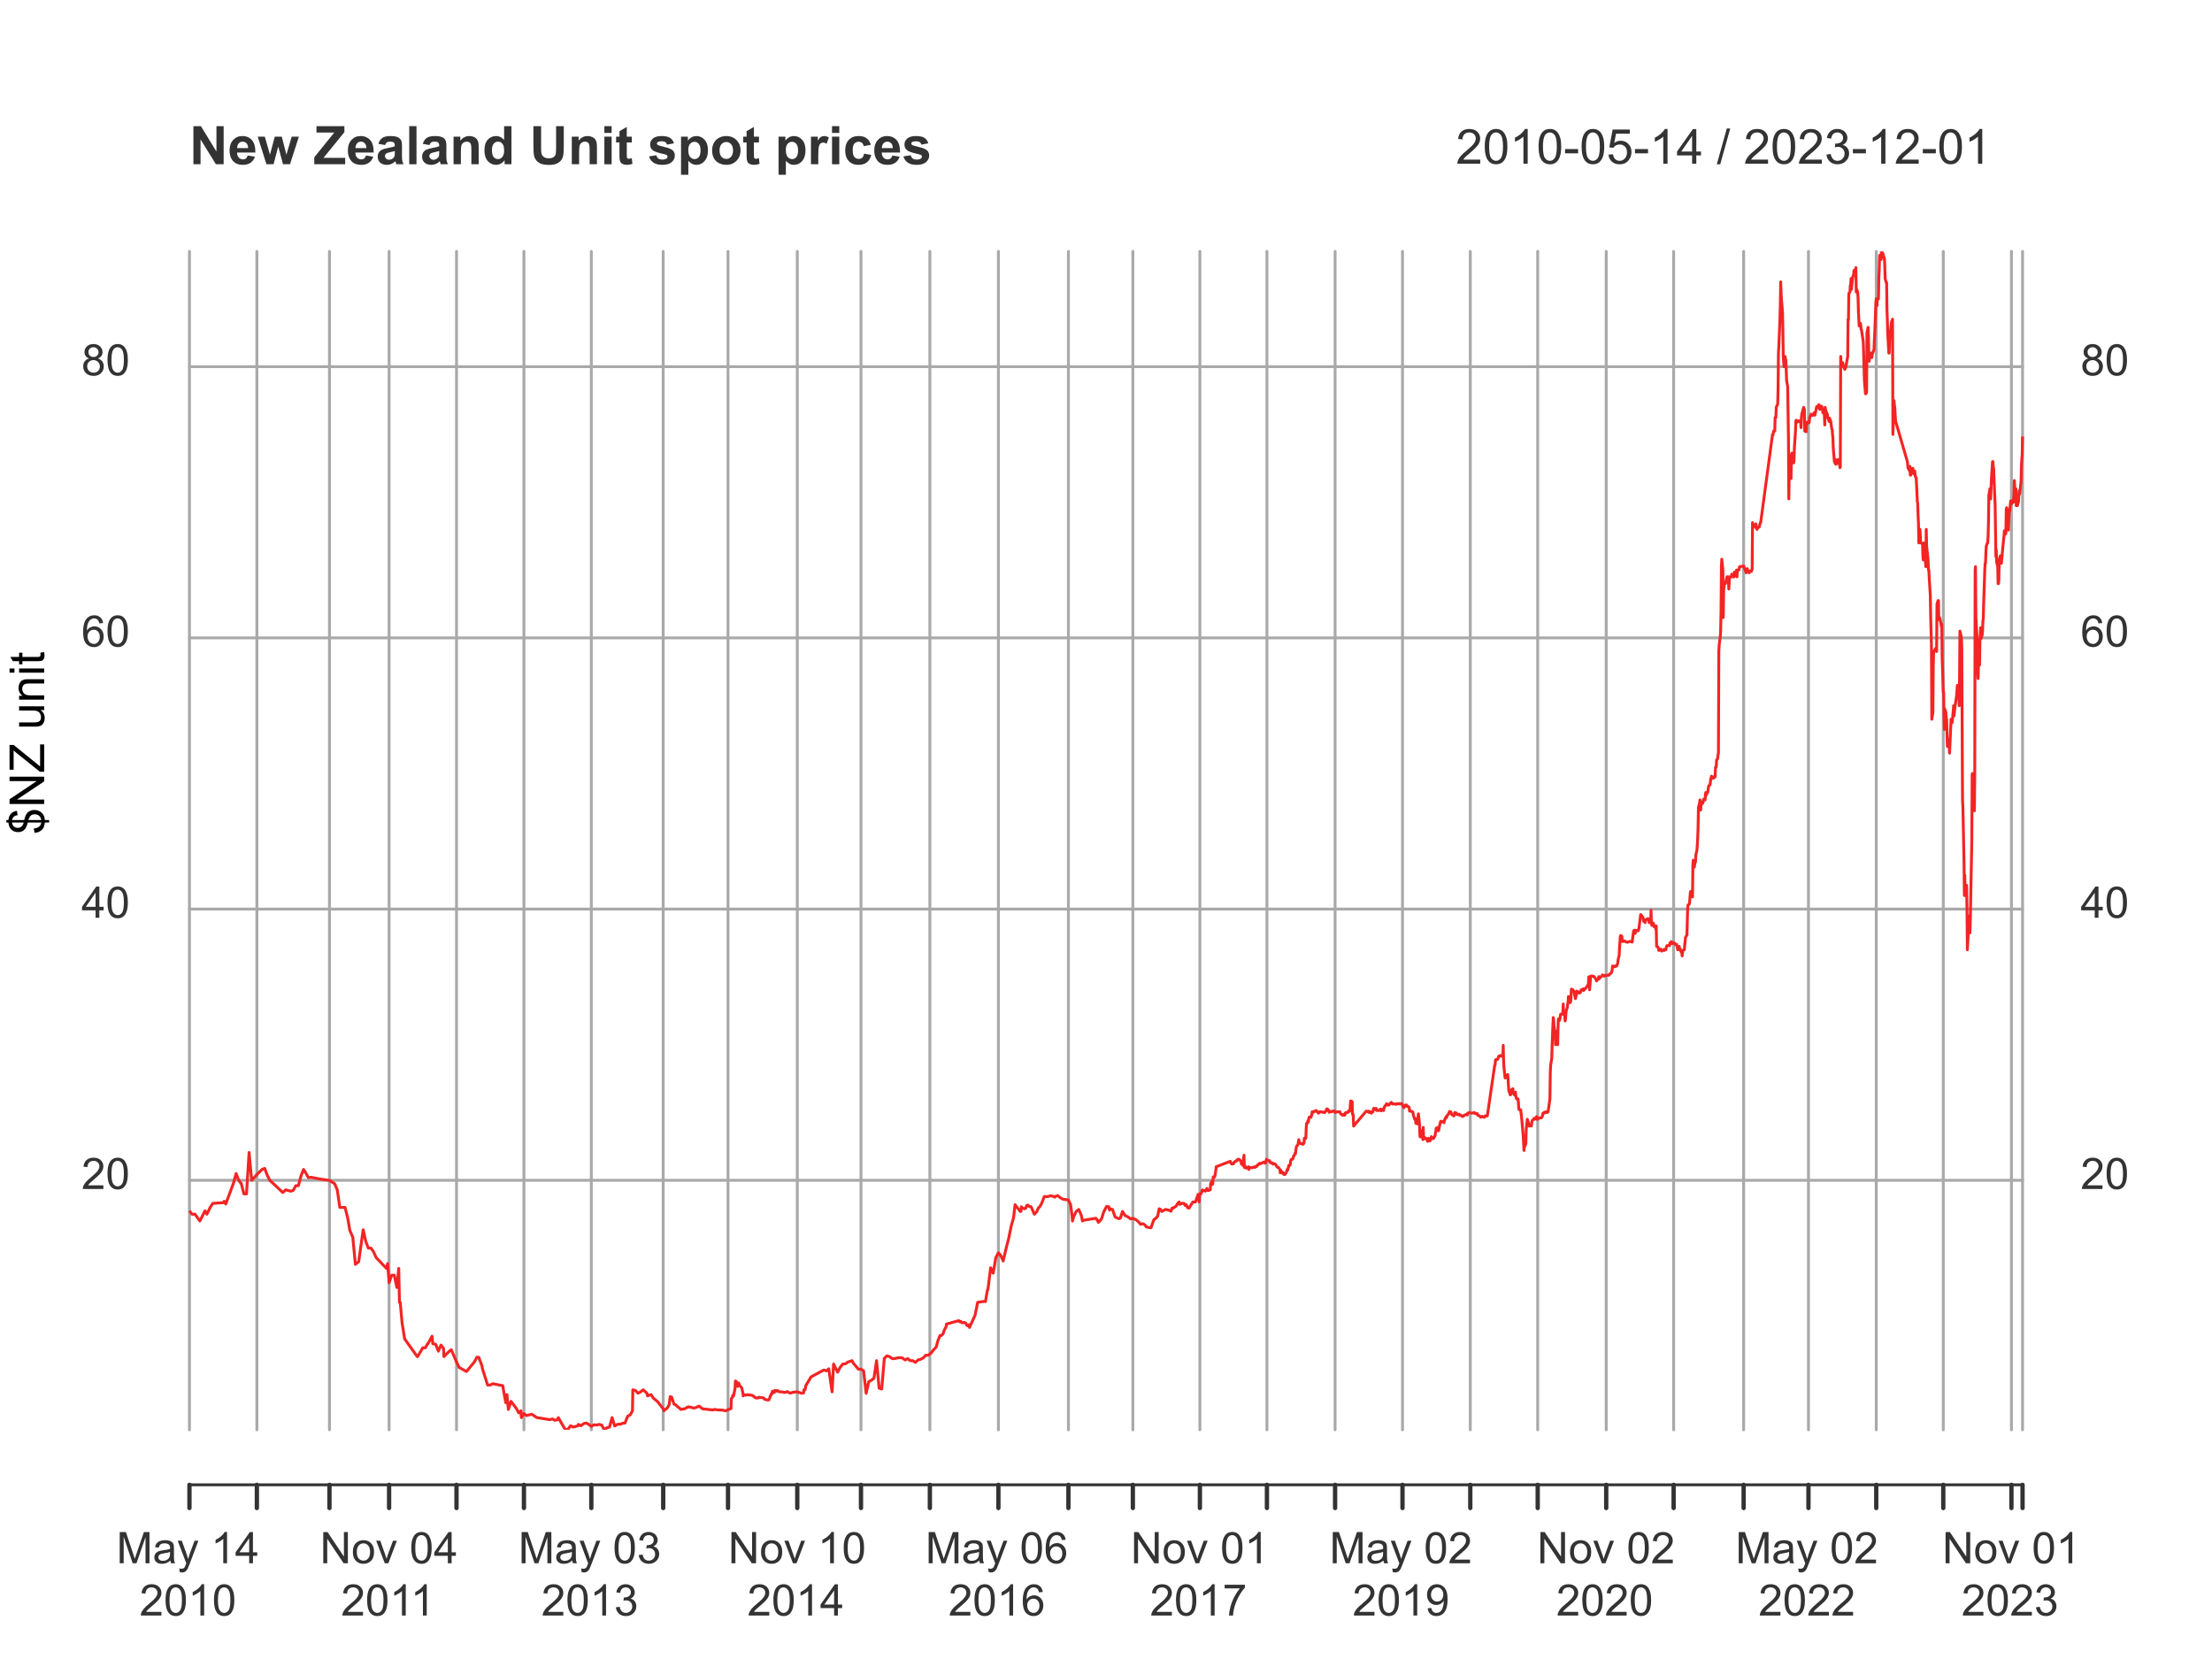 <?xml version="1.0" encoding="UTF-8"?>
<svg xmlns="http://www.w3.org/2000/svg" xmlns:xlink="http://www.w3.org/1999/xlink" width="576pt" height="432pt" viewBox="0 0 576 432" version="1.1">
<defs>
<g>
<symbol overflow="visible" id="glyph0-0">
<path style="stroke:none;" d="M 1.422 0 L 1.422 -7.094 L 7.094 -7.094 L 7.094 0 Z M 1.594 -0.172 L 6.906 -0.172 L 6.906 -6.906 L 1.594 -6.906 Z M 1.594 -0.172 "/>
</symbol>
<symbol overflow="visible" id="glyph0-1">
<path style="stroke:none;" d="M 0.844 0 L 0.844 -8.125 L 2.453 -8.125 L 4.375 -2.375 C 4.551 -1.832 4.68 -1.43 4.766 -1.172 C 4.859 -1.461 5.004 -1.895 5.203 -2.469 L 7.141 -8.125 L 8.594 -8.125 L 8.594 0 L 7.562 0 L 7.562 -6.797 L 5.203 0 L 4.219 0 L 1.875 -6.906 L 1.875 0 Z M 0.844 0 "/>
</symbol>
<symbol overflow="visible" id="glyph0-2">
<path style="stroke:none;" d="M 4.594 -0.719 C 4.219 -0.406 3.859 -0.18 3.516 -0.047 C 3.172 0.078 2.805 0.141 2.422 0.141 C 1.773 0.141 1.273 -0.016 0.922 -0.328 C 0.578 -0.648 0.406 -1.055 0.406 -1.547 C 0.406 -1.836 0.469 -2.102 0.594 -2.344 C 0.727 -2.582 0.898 -2.77 1.109 -2.906 C 1.328 -3.051 1.57 -3.16 1.844 -3.234 C 2.031 -3.285 2.32 -3.336 2.719 -3.391 C 3.531 -3.484 4.125 -3.598 4.5 -3.734 C 4.508 -3.867 4.516 -3.957 4.516 -4 C 4.516 -4.406 4.414 -4.691 4.219 -4.859 C 3.969 -5.078 3.594 -5.188 3.094 -5.188 C 2.625 -5.188 2.273 -5.102 2.047 -4.938 C 1.828 -4.781 1.664 -4.492 1.562 -4.078 L 0.578 -4.203 C 0.672 -4.617 0.816 -4.953 1.016 -5.203 C 1.223 -5.461 1.516 -5.66 1.891 -5.797 C 2.273 -5.941 2.723 -6.016 3.234 -6.016 C 3.734 -6.016 4.141 -5.953 4.453 -5.828 C 4.766 -5.711 4.992 -5.566 5.141 -5.391 C 5.297 -5.211 5.406 -4.988 5.469 -4.719 C 5.5 -4.539 5.516 -4.234 5.516 -3.797 L 5.516 -2.469 C 5.516 -1.539 5.535 -0.953 5.578 -0.703 C 5.617 -0.461 5.703 -0.227 5.828 0 L 4.781 0 C 4.676 -0.207 4.613 -0.445 4.594 -0.719 Z M 4.5 -2.953 C 4.133 -2.805 3.594 -2.68 2.875 -2.578 C 2.469 -2.516 2.176 -2.445 2 -2.375 C 1.832 -2.301 1.703 -2.191 1.609 -2.047 C 1.516 -1.91 1.469 -1.754 1.469 -1.578 C 1.469 -1.316 1.566 -1.094 1.766 -0.906 C 1.973 -0.727 2.27 -0.641 2.656 -0.641 C 3.039 -0.641 3.379 -0.723 3.672 -0.891 C 3.973 -1.066 4.195 -1.301 4.344 -1.594 C 4.445 -1.812 4.5 -2.145 4.5 -2.594 Z M 4.5 -2.953 "/>
</symbol>
<symbol overflow="visible" id="glyph0-3">
<path style="stroke:none;" d="M 0.703 2.266 L 0.594 1.328 C 0.812 1.391 1 1.422 1.156 1.422 C 1.383 1.422 1.562 1.383 1.688 1.312 C 1.82 1.238 1.93 1.133 2.016 1 C 2.078 0.895 2.18 0.645 2.328 0.25 C 2.348 0.195 2.379 0.117 2.422 0.016 L 0.188 -5.875 L 1.25 -5.875 L 2.484 -2.469 C 2.641 -2.039 2.781 -1.586 2.906 -1.109 C 3.02 -1.566 3.156 -2.016 3.312 -2.453 L 4.578 -5.875 L 5.578 -5.875 L 3.328 0.094 C 3.086 0.738 2.906 1.188 2.781 1.438 C 2.602 1.758 2.398 2 2.172 2.156 C 1.941 2.312 1.664 2.391 1.344 2.391 C 1.156 2.391 0.941 2.348 0.703 2.266 Z M 0.703 2.266 "/>
</symbol>
<symbol overflow="visible" id="glyph0-4">
<path style="stroke:none;" d=""/>
</symbol>
<symbol overflow="visible" id="glyph0-5">
<path style="stroke:none;" d="M 4.219 0 L 3.234 0 L 3.234 -6.359 C 2.992 -6.129 2.676 -5.898 2.281 -5.672 C 1.895 -5.441 1.547 -5.27 1.234 -5.156 L 1.234 -6.109 C 1.797 -6.379 2.285 -6.695 2.703 -7.062 C 3.117 -7.438 3.41 -7.801 3.578 -8.156 L 4.219 -8.156 Z M 4.219 0 "/>
</symbol>
<symbol overflow="visible" id="glyph0-6">
<path style="stroke:none;" d="M 3.672 0 L 3.672 -1.938 L 0.141 -1.938 L 0.141 -2.859 L 3.844 -8.125 L 4.656 -8.125 L 4.656 -2.859 L 5.766 -2.859 L 5.766 -1.938 L 4.656 -1.938 L 4.656 0 Z M 3.672 -2.859 L 3.672 -6.516 L 1.125 -2.859 Z M 3.672 -2.859 "/>
</symbol>
<symbol overflow="visible" id="glyph0-7">
<path style="stroke:none;" d="M 5.703 -0.953 L 5.703 0 L 0.344 0 C 0.332 -0.238 0.367 -0.469 0.453 -0.688 C 0.598 -1.051 0.816 -1.41 1.109 -1.766 C 1.41 -2.117 1.848 -2.531 2.422 -3 C 3.305 -3.727 3.898 -4.301 4.203 -4.719 C 4.516 -5.145 4.672 -5.547 4.672 -5.922 C 4.672 -6.316 4.531 -6.648 4.25 -6.922 C 3.969 -7.191 3.598 -7.328 3.141 -7.328 C 2.66 -7.328 2.273 -7.18 1.984 -6.891 C 1.703 -6.609 1.562 -6.211 1.562 -5.703 L 0.531 -5.812 C 0.602 -6.57 0.867 -7.148 1.328 -7.547 C 1.785 -7.953 2.398 -8.156 3.172 -8.156 C 3.953 -8.156 4.566 -7.938 5.016 -7.5 C 5.473 -7.07 5.703 -6.539 5.703 -5.906 C 5.703 -5.57 5.633 -5.25 5.5 -4.938 C 5.363 -4.625 5.141 -4.289 4.828 -3.938 C 4.523 -3.594 4.016 -3.117 3.297 -2.516 C 2.703 -2.016 2.316 -1.676 2.141 -1.5 C 1.973 -1.32 1.836 -1.141 1.734 -0.953 Z M 5.703 -0.953 "/>
</symbol>
<symbol overflow="visible" id="glyph0-8">
<path style="stroke:none;" d="M 0.469 -4 C 0.469 -4.957 0.566 -5.727 0.766 -6.312 C 0.961 -6.906 1.254 -7.359 1.641 -7.672 C 2.035 -7.992 2.531 -8.156 3.125 -8.156 C 3.551 -8.156 3.93 -8.066 4.266 -7.891 C 4.598 -7.711 4.867 -7.457 5.078 -7.125 C 5.297 -6.801 5.461 -6.398 5.578 -5.922 C 5.703 -5.453 5.766 -4.812 5.766 -4 C 5.766 -3.051 5.664 -2.281 5.469 -1.688 C 5.27 -1.102 4.977 -0.648 4.594 -0.328 C 4.207 -0.016 3.719 0.141 3.125 0.141 C 2.332 0.141 1.719 -0.141 1.281 -0.703 C 0.738 -1.379 0.469 -2.477 0.469 -4 Z M 1.5 -4 C 1.5 -2.664 1.656 -1.781 1.969 -1.344 C 2.281 -0.906 2.664 -0.688 3.125 -0.688 C 3.582 -0.688 3.961 -0.906 4.266 -1.344 C 4.578 -1.789 4.734 -2.676 4.734 -4 C 4.734 -5.344 4.578 -6.234 4.266 -6.672 C 3.961 -7.109 3.578 -7.328 3.109 -7.328 C 2.648 -7.328 2.285 -7.133 2.016 -6.75 C 1.672 -6.25 1.5 -5.332 1.5 -4 Z M 1.5 -4 "/>
</symbol>
<symbol overflow="visible" id="glyph0-9">
<path style="stroke:none;" d="M 0.859 0 L 0.859 -8.125 L 1.969 -8.125 L 6.234 -1.75 L 6.234 -8.125 L 7.266 -8.125 L 7.266 0 L 6.156 0 L 1.891 -6.375 L 1.891 0 Z M 0.859 0 "/>
</symbol>
<symbol overflow="visible" id="glyph0-10">
<path style="stroke:none;" d="M 0.375 -2.938 C 0.375 -4.031 0.676 -4.836 1.281 -5.359 C 1.789 -5.797 2.41 -6.016 3.141 -6.016 C 3.941 -6.016 4.598 -5.75 5.109 -5.219 C 5.629 -4.688 5.891 -3.957 5.891 -3.031 C 5.891 -2.27 5.773 -1.672 5.547 -1.234 C 5.316 -0.805 4.984 -0.469 4.547 -0.219 C 4.117 0.02 3.648 0.141 3.141 0.141 C 2.316 0.141 1.648 -0.125 1.141 -0.656 C 0.629 -1.188 0.375 -1.945 0.375 -2.938 Z M 1.406 -2.938 C 1.406 -2.188 1.566 -1.625 1.891 -1.25 C 2.223 -0.875 2.641 -0.688 3.141 -0.688 C 3.629 -0.688 4.035 -0.875 4.359 -1.25 C 4.691 -1.625 4.859 -2.195 4.859 -2.969 C 4.859 -3.695 4.691 -4.25 4.359 -4.625 C 4.035 -5 3.629 -5.188 3.141 -5.188 C 2.641 -5.188 2.223 -5 1.891 -4.625 C 1.566 -4.258 1.406 -3.695 1.406 -2.938 Z M 1.406 -2.938 "/>
</symbol>
<symbol overflow="visible" id="glyph0-11">
<path style="stroke:none;" d="M 2.375 0 L 0.141 -5.875 L 1.203 -5.875 L 2.453 -2.359 C 2.598 -1.984 2.727 -1.586 2.844 -1.172 C 2.926 -1.484 3.047 -1.859 3.203 -2.297 L 4.516 -5.875 L 5.531 -5.875 L 3.312 0 Z M 2.375 0 "/>
</symbol>
<symbol overflow="visible" id="glyph0-12">
<path style="stroke:none;" d="M 0.469 -2.141 L 1.469 -2.281 C 1.582 -1.707 1.773 -1.297 2.047 -1.047 C 2.328 -0.805 2.664 -0.688 3.062 -0.688 C 3.531 -0.688 3.926 -0.848 4.25 -1.172 C 4.57 -1.492 4.734 -1.895 4.734 -2.375 C 4.734 -2.832 4.582 -3.207 4.281 -3.5 C 3.988 -3.801 3.609 -3.953 3.141 -3.953 C 2.953 -3.953 2.719 -3.914 2.438 -3.844 L 2.547 -4.719 C 2.617 -4.707 2.676 -4.703 2.719 -4.703 C 3.133 -4.703 3.516 -4.812 3.859 -5.031 C 4.203 -5.258 4.375 -5.602 4.375 -6.062 C 4.375 -6.426 4.25 -6.727 4 -6.969 C 3.75 -7.207 3.43 -7.328 3.047 -7.328 C 2.648 -7.328 2.32 -7.207 2.062 -6.969 C 1.812 -6.727 1.648 -6.363 1.578 -5.875 L 0.578 -6.047 C 0.703 -6.711 0.977 -7.227 1.406 -7.594 C 1.844 -7.969 2.379 -8.156 3.016 -8.156 C 3.461 -8.156 3.867 -8.055 4.234 -7.859 C 4.609 -7.672 4.895 -7.41 5.094 -7.078 C 5.289 -6.754 5.391 -6.41 5.391 -6.047 C 5.391 -5.691 5.297 -5.367 5.109 -5.078 C 4.922 -4.797 4.645 -4.566 4.281 -4.391 C 4.758 -4.285 5.129 -4.055 5.391 -3.703 C 5.66 -3.359 5.797 -2.922 5.797 -2.391 C 5.797 -1.68 5.535 -1.082 5.016 -0.594 C 4.504 -0.102 3.852 0.141 3.062 0.141 C 2.344 0.141 1.75 -0.066 1.281 -0.484 C 0.812 -0.91 0.539 -1.461 0.469 -2.141 Z M 0.469 -2.141 "/>
</symbol>
<symbol overflow="visible" id="glyph0-13">
<path style="stroke:none;" d="M 5.641 -6.125 L 4.656 -6.047 C 4.562 -6.441 4.438 -6.727 4.281 -6.906 C 4.008 -7.188 3.676 -7.328 3.281 -7.328 C 2.957 -7.328 2.676 -7.238 2.438 -7.062 C 2.125 -6.832 1.875 -6.5 1.688 -6.062 C 1.508 -5.625 1.422 -5 1.422 -4.188 C 1.66 -4.551 1.953 -4.82 2.297 -5 C 2.641 -5.176 3.004 -5.266 3.391 -5.266 C 4.055 -5.266 4.617 -5.02 5.078 -4.531 C 5.547 -4.039 5.781 -3.41 5.781 -2.641 C 5.781 -2.129 5.672 -1.656 5.453 -1.219 C 5.234 -0.781 4.93 -0.441 4.547 -0.203 C 4.172 0.023 3.738 0.141 3.25 0.141 C 2.414 0.141 1.734 -0.16 1.203 -0.766 C 0.68 -1.379 0.422 -2.391 0.422 -3.797 C 0.422 -5.367 0.711 -6.508 1.297 -7.219 C 1.805 -7.844 2.488 -8.156 3.344 -8.156 C 3.977 -8.156 4.5 -7.973 4.906 -7.609 C 5.312 -7.254 5.555 -6.758 5.641 -6.125 Z M 1.578 -2.625 C 1.578 -2.281 1.648 -1.953 1.797 -1.641 C 1.941 -1.328 2.145 -1.086 2.406 -0.922 C 2.664 -0.766 2.941 -0.688 3.234 -0.688 C 3.648 -0.688 4.008 -0.852 4.312 -1.188 C 4.613 -1.531 4.766 -1.992 4.766 -2.578 C 4.766 -3.141 4.613 -3.582 4.312 -3.906 C 4.02 -4.227 3.645 -4.391 3.188 -4.391 C 2.738 -4.391 2.359 -4.227 2.047 -3.906 C 1.734 -3.582 1.578 -3.156 1.578 -2.625 Z M 1.578 -2.625 "/>
</symbol>
<symbol overflow="visible" id="glyph0-14">
<path style="stroke:none;" d="M 0.531 -7.062 L 0.531 -8.016 L 5.797 -8.016 L 5.797 -7.234 C 5.273 -6.691 4.758 -5.961 4.25 -5.047 C 3.75 -4.129 3.359 -3.191 3.078 -2.234 C 2.879 -1.555 2.754 -0.812 2.703 0 L 1.672 0 C 1.68 -0.633 1.805 -1.406 2.047 -2.312 C 2.285 -3.219 2.629 -4.086 3.078 -4.922 C 3.523 -5.766 4.004 -6.477 4.516 -7.062 Z M 0.531 -7.062 "/>
</symbol>
<symbol overflow="visible" id="glyph0-15">
<path style="stroke:none;" d="M 0.625 -1.875 L 1.578 -1.969 C 1.66 -1.52 1.816 -1.191 2.047 -0.984 C 2.273 -0.785 2.566 -0.688 2.922 -0.688 C 3.234 -0.688 3.504 -0.754 3.734 -0.891 C 3.961 -1.035 4.148 -1.223 4.297 -1.453 C 4.441 -1.691 4.562 -2.008 4.656 -2.406 C 4.758 -2.801 4.812 -3.207 4.812 -3.625 C 4.812 -3.664 4.812 -3.734 4.812 -3.828 C 4.613 -3.504 4.344 -3.242 4 -3.047 C 3.656 -2.848 3.281 -2.75 2.875 -2.75 C 2.195 -2.75 1.625 -2.992 1.156 -3.484 C 0.695 -3.973 0.469 -4.613 0.469 -5.406 C 0.469 -6.227 0.707 -6.891 1.188 -7.391 C 1.676 -7.898 2.289 -8.156 3.031 -8.156 C 3.551 -8.156 4.031 -8.008 4.469 -7.719 C 4.906 -7.438 5.238 -7.031 5.469 -6.5 C 5.695 -5.977 5.812 -5.219 5.812 -4.219 C 5.812 -3.188 5.695 -2.363 5.469 -1.75 C 5.25 -1.133 4.914 -0.664 4.469 -0.344 C 4.02 -0.02 3.5 0.141 2.906 0.141 C 2.27 0.141 1.75 -0.035 1.344 -0.391 C 0.945 -0.742 0.707 -1.238 0.625 -1.875 Z M 4.703 -5.469 C 4.703 -6.031 4.547 -6.477 4.234 -6.812 C 3.93 -7.156 3.566 -7.328 3.141 -7.328 C 2.703 -7.328 2.316 -7.145 1.984 -6.781 C 1.66 -6.426 1.5 -5.957 1.5 -5.375 C 1.5 -4.863 1.656 -4.445 1.969 -4.125 C 2.281 -3.801 2.664 -3.641 3.125 -3.641 C 3.582 -3.641 3.957 -3.801 4.25 -4.125 C 4.551 -4.445 4.703 -4.895 4.703 -5.469 Z M 4.703 -5.469 "/>
</symbol>
<symbol overflow="visible" id="glyph0-16">
<path style="stroke:none;" d="M 2 -4.406 C 1.594 -4.551 1.285 -4.766 1.078 -5.047 C 0.879 -5.328 0.781 -5.664 0.781 -6.062 C 0.781 -6.656 0.992 -7.148 1.422 -7.547 C 1.848 -7.953 2.414 -8.156 3.125 -8.156 C 3.832 -8.156 4.398 -7.945 4.828 -7.531 C 5.266 -7.125 5.484 -6.625 5.484 -6.031 C 5.484 -5.656 5.383 -5.328 5.188 -5.047 C 4.988 -4.766 4.688 -4.551 4.281 -4.406 C 4.781 -4.238 5.16 -3.973 5.422 -3.609 C 5.68 -3.254 5.812 -2.828 5.812 -2.328 C 5.812 -1.629 5.566 -1.039 5.078 -0.562 C 4.586 -0.094 3.941 0.141 3.141 0.141 C 2.336 0.141 1.688 -0.094 1.188 -0.562 C 0.695 -1.039 0.453 -1.633 0.453 -2.344 C 0.453 -2.875 0.586 -3.316 0.859 -3.672 C 1.129 -4.023 1.508 -4.27 2 -4.406 Z M 1.812 -6.094 C 1.812 -5.707 1.93 -5.391 2.172 -5.141 C 2.422 -4.898 2.742 -4.781 3.141 -4.781 C 3.523 -4.781 3.836 -4.898 4.078 -5.141 C 4.328 -5.391 4.453 -5.688 4.453 -6.031 C 4.453 -6.395 4.32 -6.703 4.062 -6.953 C 3.812 -7.203 3.5 -7.328 3.125 -7.328 C 2.75 -7.328 2.438 -7.207 2.188 -6.969 C 1.938 -6.727 1.812 -6.438 1.812 -6.094 Z M 1.484 -2.344 C 1.484 -2.062 1.551 -1.785 1.688 -1.516 C 1.82 -1.254 2.02 -1.051 2.281 -0.906 C 2.551 -0.758 2.836 -0.688 3.141 -0.688 C 3.617 -0.688 4.016 -0.836 4.328 -1.141 C 4.641 -1.441 4.797 -1.832 4.797 -2.312 C 4.797 -2.789 4.633 -3.188 4.312 -3.5 C 3.988 -3.812 3.586 -3.969 3.109 -3.969 C 2.641 -3.969 2.25 -3.812 1.938 -3.5 C 1.633 -3.195 1.484 -2.812 1.484 -2.344 Z M 1.484 -2.344 "/>
</symbol>
<symbol overflow="visible" id="glyph1-0">
<path style="stroke:none;" d="M 1.734 0 L 1.734 -8.656 L 8.656 -8.656 L 8.656 0 Z M 1.953 -0.219 L 8.453 -0.219 L 8.453 -8.453 L 1.953 -8.453 Z M 1.953 -0.219 "/>
</symbol>
<symbol overflow="visible" id="glyph1-1">
<path style="stroke:none;" d="M 1.031 0 L 1.031 -9.922 L 2.984 -9.922 L 7.031 -3.297 L 7.031 -9.922 L 8.906 -9.922 L 8.906 0 L 6.891 0 L 2.891 -6.469 L 2.891 0 Z M 1.031 0 "/>
</symbol>
<symbol overflow="visible" id="glyph1-2">
<path style="stroke:none;" d="M 5.156 -2.281 L 7.047 -1.969 C 6.805 -1.27 6.422 -0.738 5.891 -0.375 C 5.367 -0.02 4.711 0.156 3.922 0.156 C 2.672 0.156 1.75 -0.25 1.156 -1.062 C 0.676 -1.719 0.438 -2.547 0.438 -3.547 C 0.438 -4.734 0.75 -5.66 1.375 -6.328 C 2 -7.004 2.785 -7.344 3.734 -7.344 C 4.805 -7.344 5.648 -6.988 6.266 -6.281 C 6.879 -5.582 7.176 -4.504 7.156 -3.047 L 2.391 -3.047 C 2.398 -2.484 2.551 -2.047 2.844 -1.734 C 3.133 -1.422 3.504 -1.266 3.953 -1.266 C 4.242 -1.266 4.488 -1.344 4.688 -1.5 C 4.895 -1.664 5.051 -1.926 5.156 -2.281 Z M 5.266 -4.203 C 5.254 -4.754 5.113 -5.172 4.844 -5.453 C 4.57 -5.742 4.238 -5.891 3.844 -5.891 C 3.438 -5.891 3.098 -5.738 2.828 -5.438 C 2.555 -5.133 2.422 -4.723 2.422 -4.203 Z M 5.266 -4.203 "/>
</symbol>
<symbol overflow="visible" id="glyph1-3">
<path style="stroke:none;" d="M 2.328 0 L 0.062 -7.188 L 1.906 -7.188 L 3.25 -2.484 L 4.5 -7.188 L 6.328 -7.188 L 7.531 -2.484 L 8.906 -7.188 L 10.781 -7.188 L 8.469 0 L 6.641 0 L 5.406 -4.625 L 4.188 0 Z M 2.328 0 "/>
</symbol>
<symbol overflow="visible" id="glyph1-4">
<path style="stroke:none;" d=""/>
</symbol>
<symbol overflow="visible" id="glyph1-5">
<path style="stroke:none;" d="M 0.156 0 L 0.156 -1.812 L 5.359 -8.25 L 0.734 -8.25 L 0.734 -9.922 L 8 -9.922 L 8 -8.359 L 2.562 -1.672 L 8.203 -1.672 L 8.203 0 Z M 0.156 0 "/>
</symbol>
<symbol overflow="visible" id="glyph1-6">
<path style="stroke:none;" d="M 2.422 -5 L 0.688 -5.312 C 0.883 -6 1.219 -6.508 1.688 -6.844 C 2.164 -7.176 2.867 -7.344 3.797 -7.344 C 4.648 -7.344 5.285 -7.242 5.703 -7.047 C 6.117 -6.848 6.41 -6.594 6.578 -6.281 C 6.742 -5.969 6.828 -5.398 6.828 -4.578 L 6.812 -2.359 C 6.812 -1.734 6.836 -1.27 6.891 -0.969 C 6.953 -0.664 7.066 -0.344 7.234 0 L 5.359 0 C 5.305 -0.125 5.242 -0.312 5.172 -0.562 C 5.141 -0.676 5.117 -0.75 5.109 -0.781 C 4.785 -0.469 4.438 -0.234 4.062 -0.078 C 3.695 0.078 3.305 0.156 2.891 0.156 C 2.141 0.156 1.551 -0.039 1.125 -0.438 C 0.707 -0.844 0.5 -1.352 0.5 -1.969 C 0.5 -2.375 0.594 -2.734 0.781 -3.047 C 0.977 -3.367 1.25 -3.613 1.594 -3.781 C 1.945 -3.945 2.453 -4.094 3.109 -4.219 C 4.004 -4.383 4.617 -4.539 4.953 -4.688 L 4.953 -4.875 C 4.953 -5.238 4.863 -5.5 4.688 -5.656 C 4.508 -5.812 4.172 -5.891 3.672 -5.891 C 3.328 -5.891 3.062 -5.82 2.875 -5.688 C 2.688 -5.562 2.535 -5.332 2.422 -5 Z M 4.953 -3.453 C 4.711 -3.367 4.328 -3.27 3.797 -3.156 C 3.273 -3.039 2.93 -2.93 2.766 -2.828 C 2.516 -2.648 2.391 -2.426 2.391 -2.156 C 2.391 -1.895 2.488 -1.664 2.688 -1.469 C 2.883 -1.27 3.141 -1.172 3.453 -1.172 C 3.797 -1.172 4.125 -1.285 4.438 -1.516 C 4.664 -1.68 4.816 -1.891 4.891 -2.141 C 4.93 -2.305 4.953 -2.617 4.953 -3.078 Z M 4.953 -3.453 "/>
</symbol>
<symbol overflow="visible" id="glyph1-7">
<path style="stroke:none;" d="M 1 0 L 1 -9.922 L 2.891 -9.922 L 2.891 0 Z M 1 0 "/>
</symbol>
<symbol overflow="visible" id="glyph1-8">
<path style="stroke:none;" d="M 7.531 0 L 5.625 0 L 5.625 -3.672 C 5.625 -4.441 5.582 -4.941 5.5 -5.172 C 5.426 -5.398 5.297 -5.578 5.109 -5.703 C 4.93 -5.828 4.711 -5.891 4.453 -5.891 C 4.117 -5.891 3.82 -5.801 3.562 -5.625 C 3.301 -5.445 3.125 -5.207 3.031 -4.906 C 2.938 -4.602 2.891 -4.051 2.891 -3.25 L 2.891 0 L 0.984 0 L 0.984 -7.188 L 2.75 -7.188 L 2.75 -6.125 C 3.375 -6.938 4.16 -7.344 5.109 -7.344 C 5.535 -7.344 5.922 -7.266 6.266 -7.109 C 6.609 -6.961 6.867 -6.77 7.047 -6.531 C 7.234 -6.301 7.359 -6.035 7.422 -5.734 C 7.492 -5.441 7.531 -5.02 7.531 -4.469 Z M 7.531 0 "/>
</symbol>
<symbol overflow="visible" id="glyph1-9">
<path style="stroke:none;" d="M 7.594 0 L 5.812 0 L 5.812 -1.062 C 5.52 -0.645 5.176 -0.336 4.781 -0.141 C 4.383 0.055 3.984 0.156 3.578 0.156 C 2.742 0.156 2.031 -0.172 1.438 -0.828 C 0.852 -1.492 0.562 -2.426 0.562 -3.625 C 0.562 -4.844 0.848 -5.766 1.422 -6.391 C 1.992 -7.023 2.719 -7.344 3.594 -7.344 C 4.406 -7.344 5.102 -7.008 5.688 -6.344 L 5.688 -9.922 L 7.594 -9.922 Z M 2.516 -3.75 C 2.516 -2.977 2.617 -2.422 2.828 -2.078 C 3.129 -1.586 3.555 -1.344 4.109 -1.344 C 4.547 -1.344 4.914 -1.523 5.219 -1.891 C 5.531 -2.266 5.688 -2.82 5.688 -3.562 C 5.688 -4.395 5.535 -4.988 5.234 -5.344 C 4.941 -5.707 4.562 -5.891 4.094 -5.891 C 3.645 -5.891 3.27 -5.707 2.969 -5.344 C 2.664 -4.988 2.516 -4.457 2.516 -3.75 Z M 2.516 -3.75 "/>
</symbol>
<symbol overflow="visible" id="glyph1-10">
<path style="stroke:none;" d="M 1 -9.922 L 3 -9.922 L 3 -4.547 C 3 -3.691 3.023 -3.141 3.078 -2.891 C 3.16 -2.484 3.363 -2.156 3.688 -1.906 C 4.008 -1.664 4.445 -1.547 5 -1.547 C 5.57 -1.547 6.004 -1.66 6.297 -1.891 C 6.586 -2.117 6.758 -2.398 6.812 -2.734 C 6.875 -3.078 6.906 -3.645 6.906 -4.438 L 6.906 -9.922 L 8.906 -9.922 L 8.906 -4.703 C 8.906 -3.516 8.848 -2.676 8.734 -2.188 C 8.629 -1.695 8.43 -1.281 8.141 -0.938 C 7.848 -0.602 7.457 -0.332 6.969 -0.125 C 6.488 0.07 5.852 0.172 5.062 0.172 C 4.113 0.172 3.395 0.062 2.906 -0.156 C 2.414 -0.375 2.031 -0.656 1.75 -1 C 1.469 -1.352 1.281 -1.723 1.188 -2.109 C 1.062 -2.68 1 -3.52 1 -4.625 Z M 1 -9.922 "/>
</symbol>
<symbol overflow="visible" id="glyph1-11">
<path style="stroke:none;" d="M 1 -8.156 L 1 -9.922 L 2.891 -9.922 L 2.891 -8.156 Z M 1 0 L 1 -7.188 L 2.891 -7.188 L 2.891 0 Z M 1 0 "/>
</symbol>
<symbol overflow="visible" id="glyph1-12">
<path style="stroke:none;" d="M 4.297 -7.188 L 4.297 -5.672 L 2.984 -5.672 L 2.984 -2.781 C 2.984 -2.188 2.992 -1.844 3.016 -1.75 C 3.047 -1.656 3.102 -1.578 3.188 -1.516 C 3.281 -1.453 3.391 -1.422 3.516 -1.422 C 3.691 -1.422 3.945 -1.477 4.281 -1.594 L 4.453 -0.125 C 4.004 0.062 3.5 0.156 2.938 0.156 C 2.594 0.156 2.285 0.098 2.016 -0.016 C 1.742 -0.129 1.539 -0.273 1.406 -0.453 C 1.281 -0.641 1.191 -0.891 1.141 -1.203 C 1.098 -1.422 1.078 -1.863 1.078 -2.531 L 1.078 -5.672 L 0.203 -5.672 L 0.203 -7.188 L 1.078 -7.188 L 1.078 -8.609 L 2.984 -9.719 L 2.984 -7.188 Z M 4.297 -7.188 "/>
</symbol>
<symbol overflow="visible" id="glyph1-13">
<path style="stroke:none;" d="M 0.328 -2.047 L 2.234 -2.344 C 2.316 -1.969 2.477 -1.688 2.719 -1.5 C 2.969 -1.312 3.316 -1.219 3.766 -1.219 C 4.254 -1.219 4.625 -1.305 4.875 -1.484 C 5.039 -1.609 5.125 -1.773 5.125 -1.984 C 5.125 -2.129 5.082 -2.25 5 -2.344 C 4.906 -2.438 4.691 -2.52 4.359 -2.594 C 2.828 -2.938 1.852 -3.25 1.438 -3.531 C 0.875 -3.914 0.594 -4.453 0.594 -5.141 C 0.594 -5.766 0.836 -6.285 1.328 -6.703 C 1.816 -7.129 2.578 -7.344 3.609 -7.344 C 4.598 -7.344 5.332 -7.18 5.812 -6.859 C 6.289 -6.547 6.617 -6.078 6.797 -5.453 L 5 -5.109 C 4.926 -5.391 4.781 -5.602 4.562 -5.75 C 4.352 -5.906 4.047 -5.984 3.641 -5.984 C 3.141 -5.984 2.785 -5.91 2.578 -5.766 C 2.43 -5.672 2.359 -5.547 2.359 -5.391 C 2.359 -5.254 2.422 -5.141 2.547 -5.047 C 2.711 -4.922 3.301 -4.738 4.312 -4.5 C 5.332 -4.27 6.039 -3.988 6.438 -3.656 C 6.832 -3.32 7.031 -2.852 7.031 -2.25 C 7.031 -1.594 6.754 -1.023 6.203 -0.547 C 5.66 -0.078 4.848 0.156 3.766 0.156 C 2.785 0.156 2.008 -0.039 1.438 -0.438 C 0.875 -0.832 0.504 -1.367 0.328 -2.047 Z M 0.328 -2.047 "/>
</symbol>
<symbol overflow="visible" id="glyph1-14">
<path style="stroke:none;" d="M 0.938 -7.188 L 2.719 -7.188 L 2.719 -6.125 C 2.945 -6.488 3.254 -6.781 3.641 -7 C 4.035 -7.227 4.473 -7.344 4.953 -7.344 C 5.785 -7.344 6.492 -7.016 7.078 -6.359 C 7.66 -5.711 7.953 -4.805 7.953 -3.641 C 7.953 -2.43 7.656 -1.492 7.062 -0.828 C 6.477 -0.172 5.77 0.156 4.938 0.156 C 4.539 0.156 4.18 0.078 3.859 -0.078 C 3.535 -0.234 3.195 -0.504 2.844 -0.891 L 2.844 2.734 L 0.938 2.734 Z M 2.828 -3.719 C 2.828 -2.906 2.984 -2.305 3.297 -1.922 C 3.617 -1.535 4.008 -1.344 4.469 -1.344 C 4.914 -1.344 5.285 -1.52 5.578 -1.875 C 5.867 -2.227 6.016 -2.812 6.016 -3.625 C 6.016 -4.375 5.863 -4.93 5.562 -5.297 C 5.258 -5.66 4.883 -5.844 4.438 -5.844 C 3.977 -5.844 3.594 -5.66 3.281 -5.297 C 2.977 -4.941 2.828 -4.414 2.828 -3.719 Z M 2.828 -3.719 "/>
</symbol>
<symbol overflow="visible" id="glyph1-15">
<path style="stroke:none;" d="M 0.562 -3.688 C 0.562 -4.32 0.711 -4.938 1.016 -5.531 C 1.328 -6.125 1.77 -6.57 2.344 -6.875 C 2.914 -7.188 3.551 -7.344 4.25 -7.344 C 5.344 -7.344 6.234 -6.988 6.922 -6.281 C 7.617 -5.582 7.969 -4.691 7.969 -3.609 C 7.969 -2.523 7.617 -1.625 6.922 -0.906 C 6.223 -0.195 5.336 0.156 4.266 0.156 C 3.609 0.156 2.977 0.008 2.375 -0.281 C 1.781 -0.582 1.328 -1.02 1.016 -1.594 C 0.711 -2.164 0.562 -2.863 0.562 -3.688 Z M 2.5 -3.594 C 2.5 -2.883 2.664 -2.336 3 -1.953 C 3.344 -1.578 3.766 -1.391 4.266 -1.391 C 4.754 -1.391 5.164 -1.578 5.5 -1.953 C 5.844 -2.336 6.016 -2.891 6.016 -3.609 C 6.016 -4.305 5.844 -4.844 5.5 -5.219 C 5.164 -5.602 4.754 -5.797 4.266 -5.797 C 3.766 -5.797 3.344 -5.602 3 -5.219 C 2.664 -4.844 2.5 -4.301 2.5 -3.594 Z M 2.5 -3.594 "/>
</symbol>
<symbol overflow="visible" id="glyph1-16">
<path style="stroke:none;" d="M 2.812 0 L 0.906 0 L 0.906 -7.188 L 2.688 -7.188 L 2.688 -6.172 C 2.988 -6.648 3.258 -6.961 3.5 -7.109 C 3.738 -7.266 4.008 -7.344 4.312 -7.344 C 4.75 -7.344 5.164 -7.223 5.562 -6.984 L 4.984 -5.328 C 4.66 -5.535 4.363 -5.641 4.094 -5.641 C 3.82 -5.641 3.594 -5.566 3.406 -5.422 C 3.227 -5.273 3.082 -5.008 2.969 -4.625 C 2.863 -4.238 2.812 -3.438 2.812 -2.219 Z M 2.812 0 "/>
</symbol>
<symbol overflow="visible" id="glyph1-17">
<path style="stroke:none;" d="M 7.266 -5.062 L 5.391 -4.719 C 5.328 -5.094 5.18 -5.375 4.953 -5.562 C 4.734 -5.758 4.445 -5.859 4.094 -5.859 C 3.613 -5.859 3.234 -5.691 2.953 -5.359 C 2.672 -5.035 2.531 -4.488 2.531 -3.719 C 2.531 -2.863 2.672 -2.258 2.953 -1.906 C 3.242 -1.562 3.629 -1.391 4.109 -1.391 C 4.473 -1.391 4.77 -1.488 5 -1.688 C 5.227 -1.895 5.391 -2.25 5.484 -2.75 L 7.359 -2.438 C 7.16 -1.582 6.785 -0.938 6.234 -0.5 C 5.68 -0.062 4.945 0.156 4.031 0.156 C 2.977 0.156 2.141 -0.172 1.516 -0.828 C 0.891 -1.492 0.578 -2.414 0.578 -3.594 C 0.578 -4.77 0.891 -5.688 1.516 -6.344 C 2.141 -7.008 2.988 -7.344 4.062 -7.344 C 4.938 -7.344 5.629 -7.156 6.141 -6.781 C 6.66 -6.406 7.035 -5.832 7.266 -5.062 Z M 7.266 -5.062 "/>
</symbol>
<symbol overflow="visible" id="glyph2-0">
<path style="stroke:none;" d="M 1.578 0 L 1.578 -7.875 L 7.875 -7.875 L 7.875 0 Z M 1.766 -0.203 L 7.672 -0.203 L 7.672 -7.672 L 1.766 -7.672 Z M 1.766 -0.203 "/>
</symbol>
<symbol overflow="visible" id="glyph2-1">
<path style="stroke:none;" d="M 6.344 -1.062 L 6.344 0 L 0.375 0 C 0.375 -0.27 0.422 -0.523 0.516 -0.766 C 0.66 -1.172 0.898 -1.57 1.234 -1.969 C 1.566 -2.363 2.051 -2.816 2.688 -3.328 C 3.664 -4.129 4.328 -4.766 4.672 -5.234 C 5.016 -5.711 5.188 -6.16 5.188 -6.578 C 5.188 -7.016 5.031 -7.383 4.719 -7.688 C 4.406 -7.988 4 -8.141 3.5 -8.141 C 2.957 -8.141 2.523 -7.977 2.203 -7.656 C 1.891 -7.332 1.734 -6.891 1.734 -6.328 L 0.594 -6.438 C 0.664 -7.289 0.957 -7.938 1.469 -8.375 C 1.977 -8.82 2.66 -9.047 3.516 -9.047 C 4.379 -9.047 5.062 -8.805 5.562 -8.328 C 6.07 -7.848 6.328 -7.254 6.328 -6.547 C 6.328 -6.191 6.254 -5.836 6.109 -5.484 C 5.961 -5.141 5.719 -4.773 5.375 -4.391 C 5.031 -4.004 4.461 -3.473 3.672 -2.797 C 3.004 -2.242 2.578 -1.863 2.391 -1.656 C 2.203 -1.457 2.047 -1.258 1.922 -1.062 Z M 6.344 -1.062 "/>
</symbol>
<symbol overflow="visible" id="glyph2-2">
<path style="stroke:none;" d="M 0.516 -4.453 C 0.516 -5.516 0.625 -6.367 0.844 -7.016 C 1.07 -7.672 1.398 -8.172 1.828 -8.516 C 2.266 -8.867 2.812 -9.047 3.469 -9.047 C 3.945 -9.047 4.367 -8.945 4.734 -8.75 C 5.098 -8.562 5.398 -8.281 5.641 -7.906 C 5.879 -7.539 6.066 -7.094 6.203 -6.562 C 6.336 -6.039 6.406 -5.336 6.406 -4.453 C 6.406 -3.391 6.297 -2.531 6.078 -1.875 C 5.859 -1.227 5.531 -0.727 5.094 -0.375 C 4.664 -0.02 4.125 0.156 3.469 0.156 C 2.594 0.156 1.91 -0.156 1.422 -0.781 C 0.816 -1.531 0.516 -2.754 0.516 -4.453 Z M 1.656 -4.453 C 1.656 -2.961 1.828 -1.973 2.172 -1.484 C 2.523 -0.992 2.957 -0.75 3.469 -0.75 C 3.969 -0.75 4.391 -0.992 4.734 -1.484 C 5.086 -1.984 5.266 -2.973 5.266 -4.453 C 5.266 -5.93 5.086 -6.914 4.734 -7.406 C 4.391 -7.895 3.961 -8.141 3.453 -8.141 C 2.941 -8.141 2.535 -7.922 2.234 -7.484 C 1.848 -6.941 1.656 -5.93 1.656 -4.453 Z M 1.656 -4.453 "/>
</symbol>
<symbol overflow="visible" id="glyph2-3">
<path style="stroke:none;" d="M 4.688 0 L 3.578 0 L 3.578 -7.047 C 3.316 -6.797 2.969 -6.539 2.531 -6.281 C 2.102 -6.031 1.719 -5.844 1.375 -5.719 L 1.375 -6.781 C 1.988 -7.07 2.523 -7.426 2.984 -7.844 C 3.453 -8.258 3.785 -8.66 3.984 -9.047 L 4.688 -9.047 Z M 4.688 0 "/>
</symbol>
<symbol overflow="visible" id="glyph2-4">
<path style="stroke:none;" d="M 0.406 -2.703 L 0.406 -3.812 L 3.797 -3.812 L 3.797 -2.703 Z M 0.406 -2.703 "/>
</symbol>
<symbol overflow="visible" id="glyph2-5">
<path style="stroke:none;" d="M 0.516 -2.359 L 1.688 -2.453 C 1.77 -1.891 1.969 -1.461 2.281 -1.172 C 2.594 -0.891 2.973 -0.75 3.422 -0.75 C 3.953 -0.75 4.398 -0.953 4.766 -1.359 C 5.141 -1.766 5.328 -2.297 5.328 -2.953 C 5.328 -3.586 5.148 -4.086 4.797 -4.453 C 4.441 -4.816 3.977 -5 3.406 -5 C 3.039 -5 2.711 -4.914 2.422 -4.75 C 2.141 -4.594 1.922 -4.383 1.766 -4.125 L 0.719 -4.266 L 1.594 -8.891 L 6.078 -8.891 L 6.078 -7.828 L 2.484 -7.828 L 2 -5.406 C 2.531 -5.789 3.098 -5.984 3.703 -5.984 C 4.484 -5.984 5.145 -5.707 5.688 -5.156 C 6.227 -4.613 6.5 -3.914 6.5 -3.062 C 6.5 -2.238 6.258 -1.531 5.781 -0.938 C 5.207 -0.207 4.422 0.156 3.422 0.156 C 2.598 0.156 1.926 -0.07 1.406 -0.531 C 0.895 -0.988 0.598 -1.598 0.516 -2.359 Z M 0.516 -2.359 "/>
</symbol>
<symbol overflow="visible" id="glyph2-6">
<path style="stroke:none;" d="M 4.078 0 L 4.078 -2.156 L 0.156 -2.156 L 0.156 -3.172 L 4.281 -9.016 L 5.172 -9.016 L 5.172 -3.172 L 6.391 -3.172 L 6.391 -2.156 L 5.172 -2.156 L 5.172 0 Z M 4.078 -3.172 L 4.078 -7.234 L 1.25 -3.172 Z M 4.078 -3.172 "/>
</symbol>
<symbol overflow="visible" id="glyph2-7">
<path style="stroke:none;" d=""/>
</symbol>
<symbol overflow="visible" id="glyph2-8">
<path style="stroke:none;" d="M 0 0.156 L 2.609 -9.172 L 3.5 -9.172 L 0.891 0.156 Z M 0 0.156 "/>
</symbol>
<symbol overflow="visible" id="glyph2-9">
<path style="stroke:none;" d="M 0.531 -2.375 L 1.641 -2.531 C 1.766 -1.906 1.977 -1.453 2.281 -1.172 C 2.594 -0.891 2.969 -0.75 3.406 -0.75 C 3.926 -0.75 4.363 -0.93 4.719 -1.297 C 5.07 -1.66 5.25 -2.109 5.25 -2.641 C 5.25 -3.148 5.082 -3.566 4.75 -3.891 C 4.426 -4.223 4.008 -4.391 3.5 -4.391 C 3.281 -4.391 3.02 -4.348 2.719 -4.266 L 2.828 -5.234 C 2.91 -5.234 2.973 -5.234 3.016 -5.234 C 3.484 -5.234 3.906 -5.352 4.281 -5.594 C 4.664 -5.844 4.859 -6.223 4.859 -6.734 C 4.859 -7.141 4.719 -7.473 4.438 -7.734 C 4.164 -8.004 3.812 -8.141 3.375 -8.141 C 2.945 -8.141 2.586 -8.004 2.297 -7.734 C 2.016 -7.461 1.832 -7.055 1.75 -6.516 L 0.641 -6.719 C 0.773 -7.457 1.082 -8.031 1.562 -8.438 C 2.039 -8.844 2.633 -9.047 3.344 -9.047 C 3.844 -9.047 4.297 -8.941 4.703 -8.734 C 5.117 -8.523 5.438 -8.238 5.656 -7.875 C 5.875 -7.508 5.984 -7.117 5.984 -6.703 C 5.984 -6.316 5.879 -5.961 5.672 -5.641 C 5.461 -5.328 5.156 -5.07 4.75 -4.875 C 5.281 -4.758 5.691 -4.504 5.984 -4.109 C 6.285 -3.723 6.438 -3.238 6.438 -2.656 C 6.438 -1.875 6.145 -1.207 5.562 -0.656 C 4.988 -0.113 4.266 0.156 3.391 0.156 C 2.598 0.156 1.941 -0.078 1.422 -0.547 C 0.898 -1.016 0.602 -1.625 0.531 -2.375 Z M 0.531 -2.375 "/>
</symbol>
<symbol overflow="visible" id="glyph3-0">
<path style="stroke:none;" d="M 0 -1.578 L -7.875 -1.578 L -7.875 -7.875 L 0 -7.875 Z M -0.203 -1.766 L -0.203 -7.672 L -7.672 -7.672 L -7.672 -1.766 Z M -0.203 -1.766 "/>
</symbol>
<symbol overflow="visible" id="glyph3-1">
<path style="stroke:none;" d="M 1.297 -3.141 L 0.188 -3.141 C 0.125 -2.586 0.004 -2.133 -0.172 -1.781 C -0.359 -1.438 -0.648 -1.141 -1.047 -0.891 C -1.441 -0.641 -1.926 -0.492 -2.5 -0.453 L -2.719 -1.562 C -2.113 -1.645 -1.676 -1.797 -1.406 -2.016 C -1.008 -2.328 -0.789 -2.703 -0.75 -3.141 L -4.266 -3.141 C -4.348 -2.68 -4.523 -2.211 -4.797 -1.734 C -4.992 -1.391 -5.266 -1.117 -5.609 -0.922 C -5.961 -0.734 -6.359 -0.641 -6.797 -0.641 C -7.586 -0.641 -8.227 -0.914 -8.719 -1.469 C -9.039 -1.844 -9.238 -2.398 -9.312 -3.141 L -9.844 -3.141 L -9.844 -3.781 L -9.312 -3.781 C -9.25 -4.426 -9.062 -4.938 -8.75 -5.312 C -8.344 -5.801 -7.789 -6.094 -7.094 -6.188 L -6.922 -5.047 C -7.359 -4.984 -7.691 -4.848 -7.922 -4.641 C -8.148 -4.43 -8.301 -4.145 -8.375 -3.781 L -5.188 -3.781 C -5.051 -4.344 -4.941 -4.711 -4.859 -4.891 C -4.711 -5.234 -4.531 -5.516 -4.312 -5.734 C -4.094 -5.953 -3.832 -6.117 -3.531 -6.234 C -3.238 -6.348 -2.914 -6.406 -2.562 -6.406 C -1.801 -6.406 -1.16 -6.16 -0.641 -5.672 C -0.129 -5.191 0.141 -4.562 0.172 -3.781 L 1.297 -3.781 Z M -8.391 -3.141 C -8.328 -2.703 -8.156 -2.359 -7.875 -2.109 C -7.594 -1.867 -7.266 -1.75 -6.891 -1.75 C -6.516 -1.75 -6.195 -1.852 -5.938 -2.062 C -5.688 -2.27 -5.484 -2.629 -5.328 -3.141 Z M -0.75 -3.781 C -0.801 -4.219 -0.984 -4.578 -1.297 -4.859 C -1.617 -5.141 -2.016 -5.281 -2.484 -5.281 C -2.891 -5.281 -3.211 -5.176 -3.453 -4.969 C -3.703 -4.77 -3.922 -4.375 -4.109 -3.781 Z M -0.75 -3.781 "/>
</symbol>
<symbol overflow="visible" id="glyph3-2">
<path style="stroke:none;" d="M 0 -0.953 L -9.016 -0.953 L -9.016 -2.188 L -1.938 -6.922 L -9.016 -6.922 L -9.016 -8.062 L 0 -8.062 L 0 -6.844 L -7.078 -2.109 L 0 -2.109 Z M 0 -0.953 "/>
</symbol>
<symbol overflow="visible" id="glyph3-3">
<path style="stroke:none;" d="M 0 -0.25 L -1.109 -0.25 L -6.875 -4.875 C -7.289 -5.195 -7.648 -5.508 -7.953 -5.812 L -7.953 -0.781 L -9.016 -0.781 L -9.016 -7.234 L -7.953 -7.234 L -1.703 -2.172 L -1.062 -1.625 L -1.062 -7.375 L 0 -7.375 Z M 0 -0.25 "/>
</symbol>
<symbol overflow="visible" id="glyph3-4">
<path style="stroke:none;" d=""/>
</symbol>
<symbol overflow="visible" id="glyph3-5">
<path style="stroke:none;" d="M 0 -5.109 L -0.953 -5.109 C -0.223 -4.598 0.141 -3.906 0.141 -3.031 C 0.141 -2.645 0.066 -2.285 -0.078 -1.953 C -0.223 -1.617 -0.406 -1.367 -0.625 -1.203 C -0.852 -1.047 -1.129 -0.938 -1.453 -0.875 C -1.672 -0.832 -2.016 -0.812 -2.484 -0.812 L -6.531 -0.812 L -6.531 -1.906 L -2.906 -1.906 C -2.332 -1.906 -1.941 -1.93 -1.734 -1.984 C -1.441 -2.047 -1.211 -2.191 -1.047 -2.422 C -0.891 -2.648 -0.812 -2.93 -0.812 -3.266 C -0.812 -3.586 -0.895 -3.895 -1.062 -4.188 C -1.227 -4.477 -1.457 -4.688 -1.75 -4.812 C -2.039 -4.938 -2.469 -5 -3.031 -5 L -6.531 -5 L -6.531 -6.094 L 0 -6.094 Z M 0 -5.109 "/>
</symbol>
<symbol overflow="visible" id="glyph3-6">
<path style="stroke:none;" d="M 0 -0.828 L -6.531 -0.828 L -6.531 -1.828 L -5.609 -1.828 C -6.316 -2.305 -6.672 -3 -6.672 -3.906 C -6.672 -4.301 -6.598 -4.66 -6.453 -4.984 C -6.316 -5.316 -6.133 -5.566 -5.906 -5.734 C -5.676 -5.898 -5.406 -6.016 -5.094 -6.078 C -4.883 -6.117 -4.523 -6.141 -4.016 -6.141 L 0 -6.141 L 0 -5.031 L -3.969 -5.031 C -4.426 -5.031 -4.766 -4.984 -4.984 -4.891 C -5.203 -4.805 -5.379 -4.656 -5.516 -4.438 C -5.648 -4.219 -5.719 -3.961 -5.719 -3.672 C -5.719 -3.203 -5.566 -2.797 -5.266 -2.453 C -4.973 -2.109 -4.406 -1.938 -3.562 -1.938 L 0 -1.938 Z M 0 -0.828 "/>
</symbol>
<symbol overflow="visible" id="glyph3-7">
<path style="stroke:none;" d="M -7.734 -0.844 L -9.016 -0.844 L -9.016 -1.938 L -7.734 -1.938 Z M 0 -0.844 L -6.531 -0.844 L -6.531 -1.938 L 0 -1.938 Z M 0 -0.844 "/>
</symbol>
<symbol overflow="visible" id="glyph3-8">
<path style="stroke:none;" d="M -0.984 -3.25 L -0.016 -3.406 C 0.055 -3.094 0.094 -2.816 0.094 -2.578 C 0.094 -2.172 0.031 -1.852 -0.094 -1.625 C -0.227 -1.406 -0.398 -1.25 -0.609 -1.156 C -0.816 -1.07 -1.25 -1.031 -1.906 -1.031 L -5.672 -1.031 L -5.672 -0.219 L -6.531 -0.219 L -6.531 -1.031 L -8.141 -1.031 L -8.812 -2.141 L -6.531 -2.141 L -6.531 -3.25 L -5.672 -3.25 L -5.672 -2.141 L -1.844 -2.141 C -1.531 -2.141 -1.328 -2.156 -1.234 -2.188 C -1.148 -2.227 -1.082 -2.289 -1.031 -2.375 C -0.977 -2.469 -0.953 -2.598 -0.953 -2.766 C -0.953 -2.891 -0.961 -3.051 -0.984 -3.25 Z M -0.984 -3.25 "/>
</symbol>
</g>
<clipPath id="clip1">
  <path d="M 48 65.461 L 528 65.461 L 528 372.316 L 48 372.316 Z M 48 65.461 "/>
</clipPath>
</defs>
<g id="surface1">
<rect x="0" y="0" width="576" height="432" style="fill:rgb(100%,100%,100%);fill-opacity:1;stroke:none;"/>
<path style="fill:none;stroke-width:0.75;stroke-linecap:round;stroke-linejoin:round;stroke:rgb(66.275%,66.275%,66.275%);stroke-opacity:1;stroke-miterlimit:10;" d="M 49.332 372.32 L 49.332 65.461 "/>
<path style="fill:none;stroke-width:0.75;stroke-linecap:round;stroke-linejoin:round;stroke:rgb(66.275%,66.275%,66.275%);stroke-opacity:1;stroke-miterlimit:10;" d="M 66.887 372.32 L 66.887 65.461 "/>
<path style="fill:none;stroke-width:0.75;stroke-linecap:round;stroke-linejoin:round;stroke:rgb(66.275%,66.275%,66.275%);stroke-opacity:1;stroke-miterlimit:10;" d="M 85.793 372.32 L 85.793 65.461 "/>
<path style="fill:none;stroke-width:0.75;stroke-linecap:round;stroke-linejoin:round;stroke:rgb(66.275%,66.275%,66.275%);stroke-opacity:1;stroke-miterlimit:10;" d="M 101.32 372.32 L 101.32 65.461 "/>
<path style="fill:none;stroke-width:0.75;stroke-linecap:round;stroke-linejoin:round;stroke:rgb(66.275%,66.275%,66.275%);stroke-opacity:1;stroke-miterlimit:10;" d="M 118.875 372.32 L 118.875 65.461 "/>
<path style="fill:none;stroke-width:0.75;stroke-linecap:round;stroke-linejoin:round;stroke:rgb(66.275%,66.275%,66.275%);stroke-opacity:1;stroke-miterlimit:10;" d="M 136.43 372.32 L 136.43 65.461 "/>
<path style="fill:none;stroke-width:0.75;stroke-linecap:round;stroke-linejoin:round;stroke:rgb(66.275%,66.275%,66.275%);stroke-opacity:1;stroke-miterlimit:10;" d="M 153.98 372.32 L 153.98 65.461 "/>
<path style="fill:none;stroke-width:0.75;stroke-linecap:round;stroke-linejoin:round;stroke:rgb(66.275%,66.275%,66.275%);stroke-opacity:1;stroke-miterlimit:10;" d="M 172.695 372.32 L 172.695 65.461 "/>
<path style="fill:none;stroke-width:0.75;stroke-linecap:round;stroke-linejoin:round;stroke:rgb(66.275%,66.275%,66.275%);stroke-opacity:1;stroke-miterlimit:10;" d="M 189.574 372.32 L 189.574 65.461 "/>
<path style="fill:none;stroke-width:0.75;stroke-linecap:round;stroke-linejoin:round;stroke:rgb(66.275%,66.275%,66.275%);stroke-opacity:1;stroke-miterlimit:10;" d="M 207.609 372.32 L 207.609 65.461 "/>
<path style="fill:none;stroke-width:0.75;stroke-linecap:round;stroke-linejoin:round;stroke:rgb(66.275%,66.275%,66.275%);stroke-opacity:1;stroke-miterlimit:10;" d="M 224.199 372.32 L 224.199 65.461 "/>
<path style="fill:none;stroke-width:0.75;stroke-linecap:round;stroke-linejoin:round;stroke:rgb(66.275%,66.275%,66.275%);stroke-opacity:1;stroke-miterlimit:10;" d="M 242.137 372.32 L 242.137 65.461 "/>
<path style="fill:none;stroke-width:0.75;stroke-linecap:round;stroke-linejoin:round;stroke:rgb(66.275%,66.275%,66.275%);stroke-opacity:1;stroke-miterlimit:10;" d="M 259.98 372.32 L 259.98 65.461 "/>
<path style="fill:none;stroke-width:0.75;stroke-linecap:round;stroke-linejoin:round;stroke:rgb(66.275%,66.275%,66.275%);stroke-opacity:1;stroke-miterlimit:10;" d="M 278.211 372.32 L 278.211 65.461 "/>
<path style="fill:none;stroke-width:0.75;stroke-linecap:round;stroke-linejoin:round;stroke:rgb(66.275%,66.275%,66.275%);stroke-opacity:1;stroke-miterlimit:10;" d="M 294.992 372.32 L 294.992 65.461 "/>
<path style="fill:none;stroke-width:0.75;stroke-linecap:round;stroke-linejoin:round;stroke:rgb(66.275%,66.275%,66.275%);stroke-opacity:1;stroke-miterlimit:10;" d="M 312.449 372.32 L 312.449 65.461 "/>
<path style="fill:none;stroke-width:0.75;stroke-linecap:round;stroke-linejoin:round;stroke:rgb(66.275%,66.275%,66.275%);stroke-opacity:1;stroke-miterlimit:10;" d="M 329.906 372.32 L 329.906 65.461 "/>
<path style="fill:none;stroke-width:0.75;stroke-linecap:round;stroke-linejoin:round;stroke:rgb(66.275%,66.275%,66.275%);stroke-opacity:1;stroke-miterlimit:10;" d="M 347.656 372.32 L 347.656 65.461 "/>
<path style="fill:none;stroke-width:0.75;stroke-linecap:round;stroke-linejoin:round;stroke:rgb(66.275%,66.275%,66.275%);stroke-opacity:1;stroke-miterlimit:10;" d="M 365.207 372.32 L 365.207 65.461 "/>
<path style="fill:none;stroke-width:0.75;stroke-linecap:round;stroke-linejoin:round;stroke:rgb(66.275%,66.275%,66.275%);stroke-opacity:1;stroke-miterlimit:10;" d="M 382.859 372.32 L 382.859 65.461 "/>
<path style="fill:none;stroke-width:0.75;stroke-linecap:round;stroke-linejoin:round;stroke:rgb(66.275%,66.275%,66.275%);stroke-opacity:1;stroke-miterlimit:10;" d="M 400.414 372.32 L 400.414 65.461 "/>
<path style="fill:none;stroke-width:0.75;stroke-linecap:round;stroke-linejoin:round;stroke:rgb(66.275%,66.275%,66.275%);stroke-opacity:1;stroke-miterlimit:10;" d="M 418.258 372.32 L 418.258 65.461 "/>
<path style="fill:none;stroke-width:0.75;stroke-linecap:round;stroke-linejoin:round;stroke:rgb(66.275%,66.275%,66.275%);stroke-opacity:1;stroke-miterlimit:10;" d="M 435.809 372.32 L 435.809 65.461 "/>
<path style="fill:none;stroke-width:0.75;stroke-linecap:round;stroke-linejoin:round;stroke:rgb(66.275%,66.275%,66.275%);stroke-opacity:1;stroke-miterlimit:10;" d="M 454.039 372.32 L 454.039 65.461 "/>
<path style="fill:none;stroke-width:0.75;stroke-linecap:round;stroke-linejoin:round;stroke:rgb(66.275%,66.275%,66.275%);stroke-opacity:1;stroke-miterlimit:10;" d="M 470.918 372.32 L 470.918 65.461 "/>
<path style="fill:none;stroke-width:0.75;stroke-linecap:round;stroke-linejoin:round;stroke:rgb(66.275%,66.275%,66.275%);stroke-opacity:1;stroke-miterlimit:10;" d="M 488.57 372.32 L 488.57 65.461 "/>
<path style="fill:none;stroke-width:0.75;stroke-linecap:round;stroke-linejoin:round;stroke:rgb(66.275%,66.275%,66.275%);stroke-opacity:1;stroke-miterlimit:10;" d="M 506.027 372.32 L 506.027 65.461 "/>
<path style="fill:none;stroke-width:0.75;stroke-linecap:round;stroke-linejoin:round;stroke:rgb(66.275%,66.275%,66.275%);stroke-opacity:1;stroke-miterlimit:10;" d="M 523.773 372.32 L 523.773 65.461 "/>
<path style="fill:none;stroke-width:0.75;stroke-linecap:round;stroke-linejoin:round;stroke:rgb(66.275%,66.275%,66.275%);stroke-opacity:1;stroke-miterlimit:10;" d="M 526.668 372.32 L 526.668 65.461 "/>
<path style="fill:none;stroke-width:0.75;stroke-linecap:round;stroke-linejoin:round;stroke:rgb(20%,20%,20%);stroke-opacity:1;stroke-miterlimit:10;" d="M 49.332 386.641 L 526.668 386.641 "/>
<path style="fill:none;stroke-width:1.125;stroke-linecap:round;stroke-linejoin:round;stroke:rgb(20%,20%,20%);stroke-opacity:1;stroke-miterlimit:10;" d="M 49.332 386.641 L 49.332 392.688 "/>
<path style="fill:none;stroke-width:1.125;stroke-linecap:round;stroke-linejoin:round;stroke:rgb(20%,20%,20%);stroke-opacity:1;stroke-miterlimit:10;" d="M 66.887 386.641 L 66.887 392.688 "/>
<path style="fill:none;stroke-width:1.125;stroke-linecap:round;stroke-linejoin:round;stroke:rgb(20%,20%,20%);stroke-opacity:1;stroke-miterlimit:10;" d="M 85.793 386.641 L 85.793 392.688 "/>
<path style="fill:none;stroke-width:1.125;stroke-linecap:round;stroke-linejoin:round;stroke:rgb(20%,20%,20%);stroke-opacity:1;stroke-miterlimit:10;" d="M 101.32 386.641 L 101.32 392.688 "/>
<path style="fill:none;stroke-width:1.125;stroke-linecap:round;stroke-linejoin:round;stroke:rgb(20%,20%,20%);stroke-opacity:1;stroke-miterlimit:10;" d="M 118.875 386.641 L 118.875 392.688 "/>
<path style="fill:none;stroke-width:1.125;stroke-linecap:round;stroke-linejoin:round;stroke:rgb(20%,20%,20%);stroke-opacity:1;stroke-miterlimit:10;" d="M 136.43 386.641 L 136.43 392.688 "/>
<path style="fill:none;stroke-width:1.125;stroke-linecap:round;stroke-linejoin:round;stroke:rgb(20%,20%,20%);stroke-opacity:1;stroke-miterlimit:10;" d="M 153.98 386.641 L 153.98 392.688 "/>
<path style="fill:none;stroke-width:1.125;stroke-linecap:round;stroke-linejoin:round;stroke:rgb(20%,20%,20%);stroke-opacity:1;stroke-miterlimit:10;" d="M 172.695 386.641 L 172.695 392.688 "/>
<path style="fill:none;stroke-width:1.125;stroke-linecap:round;stroke-linejoin:round;stroke:rgb(20%,20%,20%);stroke-opacity:1;stroke-miterlimit:10;" d="M 189.574 386.641 L 189.574 392.688 "/>
<path style="fill:none;stroke-width:1.125;stroke-linecap:round;stroke-linejoin:round;stroke:rgb(20%,20%,20%);stroke-opacity:1;stroke-miterlimit:10;" d="M 207.609 386.641 L 207.609 392.688 "/>
<path style="fill:none;stroke-width:1.125;stroke-linecap:round;stroke-linejoin:round;stroke:rgb(20%,20%,20%);stroke-opacity:1;stroke-miterlimit:10;" d="M 224.199 386.641 L 224.199 392.688 "/>
<path style="fill:none;stroke-width:1.125;stroke-linecap:round;stroke-linejoin:round;stroke:rgb(20%,20%,20%);stroke-opacity:1;stroke-miterlimit:10;" d="M 242.137 386.641 L 242.137 392.688 "/>
<path style="fill:none;stroke-width:1.125;stroke-linecap:round;stroke-linejoin:round;stroke:rgb(20%,20%,20%);stroke-opacity:1;stroke-miterlimit:10;" d="M 259.98 386.641 L 259.98 392.688 "/>
<path style="fill:none;stroke-width:1.125;stroke-linecap:round;stroke-linejoin:round;stroke:rgb(20%,20%,20%);stroke-opacity:1;stroke-miterlimit:10;" d="M 278.211 386.641 L 278.211 392.688 "/>
<path style="fill:none;stroke-width:1.125;stroke-linecap:round;stroke-linejoin:round;stroke:rgb(20%,20%,20%);stroke-opacity:1;stroke-miterlimit:10;" d="M 294.992 386.641 L 294.992 392.688 "/>
<path style="fill:none;stroke-width:1.125;stroke-linecap:round;stroke-linejoin:round;stroke:rgb(20%,20%,20%);stroke-opacity:1;stroke-miterlimit:10;" d="M 312.449 386.641 L 312.449 392.688 "/>
<path style="fill:none;stroke-width:1.125;stroke-linecap:round;stroke-linejoin:round;stroke:rgb(20%,20%,20%);stroke-opacity:1;stroke-miterlimit:10;" d="M 329.906 386.641 L 329.906 392.688 "/>
<path style="fill:none;stroke-width:1.125;stroke-linecap:round;stroke-linejoin:round;stroke:rgb(20%,20%,20%);stroke-opacity:1;stroke-miterlimit:10;" d="M 347.656 386.641 L 347.656 392.688 "/>
<path style="fill:none;stroke-width:1.125;stroke-linecap:round;stroke-linejoin:round;stroke:rgb(20%,20%,20%);stroke-opacity:1;stroke-miterlimit:10;" d="M 365.207 386.641 L 365.207 392.688 "/>
<path style="fill:none;stroke-width:1.125;stroke-linecap:round;stroke-linejoin:round;stroke:rgb(20%,20%,20%);stroke-opacity:1;stroke-miterlimit:10;" d="M 382.859 386.641 L 382.859 392.688 "/>
<path style="fill:none;stroke-width:1.125;stroke-linecap:round;stroke-linejoin:round;stroke:rgb(20%,20%,20%);stroke-opacity:1;stroke-miterlimit:10;" d="M 400.414 386.641 L 400.414 392.688 "/>
<path style="fill:none;stroke-width:1.125;stroke-linecap:round;stroke-linejoin:round;stroke:rgb(20%,20%,20%);stroke-opacity:1;stroke-miterlimit:10;" d="M 418.258 386.641 L 418.258 392.688 "/>
<path style="fill:none;stroke-width:1.125;stroke-linecap:round;stroke-linejoin:round;stroke:rgb(20%,20%,20%);stroke-opacity:1;stroke-miterlimit:10;" d="M 435.809 386.641 L 435.809 392.688 "/>
<path style="fill:none;stroke-width:1.125;stroke-linecap:round;stroke-linejoin:round;stroke:rgb(20%,20%,20%);stroke-opacity:1;stroke-miterlimit:10;" d="M 454.039 386.641 L 454.039 392.688 "/>
<path style="fill:none;stroke-width:1.125;stroke-linecap:round;stroke-linejoin:round;stroke:rgb(20%,20%,20%);stroke-opacity:1;stroke-miterlimit:10;" d="M 470.918 386.641 L 470.918 392.688 "/>
<path style="fill:none;stroke-width:1.125;stroke-linecap:round;stroke-linejoin:round;stroke:rgb(20%,20%,20%);stroke-opacity:1;stroke-miterlimit:10;" d="M 488.57 386.641 L 488.57 392.688 "/>
<path style="fill:none;stroke-width:1.125;stroke-linecap:round;stroke-linejoin:round;stroke:rgb(20%,20%,20%);stroke-opacity:1;stroke-miterlimit:10;" d="M 506.027 386.641 L 506.027 392.688 "/>
<path style="fill:none;stroke-width:1.125;stroke-linecap:round;stroke-linejoin:round;stroke:rgb(20%,20%,20%);stroke-opacity:1;stroke-miterlimit:10;" d="M 523.773 386.641 L 523.773 392.688 "/>
<path style="fill:none;stroke-width:1.125;stroke-linecap:round;stroke-linejoin:round;stroke:rgb(20%,20%,20%);stroke-opacity:1;stroke-miterlimit:10;" d="M 526.668 386.641 L 526.668 392.688 "/>
<g style="fill:rgb(20%,20%,20%);fill-opacity:1;">
  <use xlink:href="#glyph0-1" x="30.332" y="407.074"/>
  <use xlink:href="#glyph0-2" x="39.778" y="407.074"/>
  <use xlink:href="#glyph0-3" x="46.085" y="407.074"/>
  <use xlink:href="#glyph0-4" x="51.755" y="407.074"/>
  <use xlink:href="#glyph0-5" x="54.905" y="407.074"/>
  <use xlink:href="#glyph0-6" x="61.212" y="407.074"/>
</g>
<g style="fill:rgb(20%,20%,20%);fill-opacity:1;">
  <use xlink:href="#glyph0-7" x="36.332" y="420.68"/>
  <use xlink:href="#glyph0-8" x="42.639" y="420.68"/>
  <use xlink:href="#glyph0-5" x="48.945" y="420.68"/>
  <use xlink:href="#glyph0-8" x="55.252" y="420.68"/>
</g>
<g style="fill:rgb(20%,20%,20%);fill-opacity:1;">
  <use xlink:href="#glyph0-9" x="83.32" y="407.074"/>
  <use xlink:href="#glyph0-10" x="91.51" y="407.074"/>
  <use xlink:href="#glyph0-11" x="97.816" y="407.074"/>
  <use xlink:href="#glyph0-4" x="103.486" y="407.074"/>
  <use xlink:href="#glyph0-8" x="106.637" y="407.074"/>
  <use xlink:href="#glyph0-6" x="112.943" y="407.074"/>
</g>
<g style="fill:rgb(20%,20%,20%);fill-opacity:1;">
  <use xlink:href="#glyph0-7" x="88.82" y="420.68"/>
  <use xlink:href="#glyph0-8" x="95.127" y="420.68"/>
  <use xlink:href="#glyph0-5" x="101.434" y="420.68"/>
  <use xlink:href="#glyph0-5" x="106.898" y="420.68"/>
</g>
<g style="fill:rgb(20%,20%,20%);fill-opacity:1;">
  <use xlink:href="#glyph0-1" x="134.98" y="407.074"/>
  <use xlink:href="#glyph0-2" x="144.427" y="407.074"/>
  <use xlink:href="#glyph0-3" x="150.733" y="407.074"/>
  <use xlink:href="#glyph0-4" x="156.403" y="407.074"/>
  <use xlink:href="#glyph0-8" x="159.554" y="407.074"/>
  <use xlink:href="#glyph0-12" x="165.86" y="407.074"/>
</g>
<g style="fill:rgb(20%,20%,20%);fill-opacity:1;">
  <use xlink:href="#glyph0-7" x="140.98" y="420.68"/>
  <use xlink:href="#glyph0-8" x="147.287" y="420.68"/>
  <use xlink:href="#glyph0-5" x="153.594" y="420.68"/>
  <use xlink:href="#glyph0-12" x="159.9" y="420.68"/>
</g>
<g style="fill:rgb(20%,20%,20%);fill-opacity:1;">
  <use xlink:href="#glyph0-9" x="189.609" y="407.074"/>
  <use xlink:href="#glyph0-10" x="197.799" y="407.074"/>
  <use xlink:href="#glyph0-11" x="204.105" y="407.074"/>
  <use xlink:href="#glyph0-4" x="209.775" y="407.074"/>
  <use xlink:href="#glyph0-5" x="212.926" y="407.074"/>
  <use xlink:href="#glyph0-8" x="219.232" y="407.074"/>
</g>
<g style="fill:rgb(20%,20%,20%);fill-opacity:1;">
  <use xlink:href="#glyph0-7" x="194.609" y="420.68"/>
  <use xlink:href="#glyph0-8" x="200.916" y="420.68"/>
  <use xlink:href="#glyph0-5" x="207.223" y="420.68"/>
  <use xlink:href="#glyph0-6" x="213.529" y="420.68"/>
</g>
<g style="fill:rgb(20%,20%,20%);fill-opacity:1;">
  <use xlink:href="#glyph0-1" x="240.98" y="407.074"/>
  <use xlink:href="#glyph0-2" x="250.427" y="407.074"/>
  <use xlink:href="#glyph0-3" x="256.733" y="407.074"/>
  <use xlink:href="#glyph0-4" x="262.403" y="407.074"/>
  <use xlink:href="#glyph0-8" x="265.554" y="407.074"/>
  <use xlink:href="#glyph0-13" x="271.86" y="407.074"/>
</g>
<g style="fill:rgb(20%,20%,20%);fill-opacity:1;">
  <use xlink:href="#glyph0-7" x="246.98" y="420.68"/>
  <use xlink:href="#glyph0-8" x="253.287" y="420.68"/>
  <use xlink:href="#glyph0-5" x="259.594" y="420.68"/>
  <use xlink:href="#glyph0-13" x="265.9" y="420.68"/>
</g>
<g style="fill:rgb(20%,20%,20%);fill-opacity:1;">
  <use xlink:href="#glyph0-9" x="294.449" y="407.074"/>
  <use xlink:href="#glyph0-10" x="302.639" y="407.074"/>
  <use xlink:href="#glyph0-11" x="308.945" y="407.074"/>
  <use xlink:href="#glyph0-4" x="314.615" y="407.074"/>
  <use xlink:href="#glyph0-8" x="317.766" y="407.074"/>
  <use xlink:href="#glyph0-5" x="324.072" y="407.074"/>
</g>
<g style="fill:rgb(20%,20%,20%);fill-opacity:1;">
  <use xlink:href="#glyph0-7" x="299.449" y="420.68"/>
  <use xlink:href="#glyph0-8" x="305.756" y="420.68"/>
  <use xlink:href="#glyph0-5" x="312.062" y="420.68"/>
  <use xlink:href="#glyph0-14" x="318.369" y="420.68"/>
</g>
<g style="fill:rgb(20%,20%,20%);fill-opacity:1;">
  <use xlink:href="#glyph0-1" x="346.207" y="407.074"/>
  <use xlink:href="#glyph0-2" x="355.653" y="407.074"/>
  <use xlink:href="#glyph0-3" x="361.96" y="407.074"/>
  <use xlink:href="#glyph0-4" x="367.63" y="407.074"/>
  <use xlink:href="#glyph0-8" x="370.78" y="407.074"/>
  <use xlink:href="#glyph0-7" x="377.087" y="407.074"/>
</g>
<g style="fill:rgb(20%,20%,20%);fill-opacity:1;">
  <use xlink:href="#glyph0-7" x="352.207" y="420.68"/>
  <use xlink:href="#glyph0-8" x="358.514" y="420.68"/>
  <use xlink:href="#glyph0-5" x="364.82" y="420.68"/>
  <use xlink:href="#glyph0-15" x="371.127" y="420.68"/>
</g>
<g style="fill:rgb(20%,20%,20%);fill-opacity:1;">
  <use xlink:href="#glyph0-9" x="400.258" y="407.074"/>
  <use xlink:href="#glyph0-10" x="408.447" y="407.074"/>
  <use xlink:href="#glyph0-11" x="414.754" y="407.074"/>
  <use xlink:href="#glyph0-4" x="420.424" y="407.074"/>
  <use xlink:href="#glyph0-8" x="423.574" y="407.074"/>
  <use xlink:href="#glyph0-7" x="429.881" y="407.074"/>
</g>
<g style="fill:rgb(20%,20%,20%);fill-opacity:1;">
  <use xlink:href="#glyph0-7" x="405.258" y="420.68"/>
  <use xlink:href="#glyph0-8" x="411.564" y="420.68"/>
  <use xlink:href="#glyph0-7" x="417.871" y="420.68"/>
  <use xlink:href="#glyph0-8" x="424.178" y="420.68"/>
</g>
<g style="fill:rgb(20%,20%,20%);fill-opacity:1;">
  <use xlink:href="#glyph0-1" x="451.918" y="407.074"/>
  <use xlink:href="#glyph0-2" x="461.364" y="407.074"/>
  <use xlink:href="#glyph0-3" x="467.671" y="407.074"/>
  <use xlink:href="#glyph0-4" x="473.341" y="407.074"/>
  <use xlink:href="#glyph0-8" x="476.491" y="407.074"/>
  <use xlink:href="#glyph0-7" x="482.798" y="407.074"/>
</g>
<g style="fill:rgb(20%,20%,20%);fill-opacity:1;">
  <use xlink:href="#glyph0-7" x="457.918" y="420.68"/>
  <use xlink:href="#glyph0-8" x="464.225" y="420.68"/>
  <use xlink:href="#glyph0-7" x="470.531" y="420.68"/>
  <use xlink:href="#glyph0-7" x="476.838" y="420.68"/>
</g>
<g style="fill:rgb(20%,20%,20%);fill-opacity:1;">
  <use xlink:href="#glyph0-9" x="505.773" y="407.074"/>
  <use xlink:href="#glyph0-10" x="513.963" y="407.074"/>
  <use xlink:href="#glyph0-11" x="520.27" y="407.074"/>
  <use xlink:href="#glyph0-4" x="525.939" y="407.074"/>
  <use xlink:href="#glyph0-8" x="529.09" y="407.074"/>
  <use xlink:href="#glyph0-5" x="535.396" y="407.074"/>
</g>
<g style="fill:rgb(20%,20%,20%);fill-opacity:1;">
  <use xlink:href="#glyph0-7" x="510.773" y="420.68"/>
  <use xlink:href="#glyph0-8" x="517.08" y="420.68"/>
  <use xlink:href="#glyph0-7" x="523.387" y="420.68"/>
  <use xlink:href="#glyph0-12" x="529.693" y="420.68"/>
</g>
<g style="fill:rgb(20%,20%,20%);fill-opacity:1;">
  <use xlink:href="#glyph1-1" x="49.332" y="42.77"/>
  <use xlink:href="#glyph1-2" x="59.341" y="42.77"/>
  <use xlink:href="#glyph1-3" x="67.049" y="42.77"/>
  <use xlink:href="#glyph1-4" x="77.829" y="42.77"/>
  <use xlink:href="#glyph1-5" x="81.68" y="42.77"/>
  <use xlink:href="#glyph1-2" x="90.146" y="42.77"/>
  <use xlink:href="#glyph1-6" x="97.854" y="42.77"/>
  <use xlink:href="#glyph1-7" x="105.562" y="42.77"/>
  <use xlink:href="#glyph1-6" x="109.412" y="42.77"/>
  <use xlink:href="#glyph1-8" x="117.12" y="42.77"/>
  <use xlink:href="#glyph1-9" x="125.586" y="42.77"/>
  <use xlink:href="#glyph1-4" x="134.052" y="42.77"/>
  <use xlink:href="#glyph1-10" x="137.902" y="42.77"/>
  <use xlink:href="#glyph1-8" x="147.911" y="42.77"/>
  <use xlink:href="#glyph1-11" x="156.377" y="42.77"/>
  <use xlink:href="#glyph1-12" x="160.228" y="42.77"/>
  <use xlink:href="#glyph1-4" x="164.843" y="42.77"/>
  <use xlink:href="#glyph1-13" x="168.693" y="42.77"/>
  <use xlink:href="#glyph1-14" x="176.401" y="42.77"/>
  <use xlink:href="#glyph1-15" x="184.867" y="42.77"/>
  <use xlink:href="#glyph1-12" x="193.333" y="42.77"/>
  <use xlink:href="#glyph1-4" x="197.948" y="42.77"/>
  <use xlink:href="#glyph1-14" x="201.799" y="42.77"/>
  <use xlink:href="#glyph1-16" x="210.265" y="42.77"/>
  <use xlink:href="#glyph1-11" x="215.658" y="42.77"/>
  <use xlink:href="#glyph1-17" x="219.509" y="42.77"/>
  <use xlink:href="#glyph1-2" x="227.217" y="42.77"/>
  <use xlink:href="#glyph1-13" x="234.925" y="42.77"/>
</g>
<g style="fill:rgb(20%,20%,20%);fill-opacity:1;">
  <use xlink:href="#glyph2-1" x="379.105" y="42.628"/>
  <use xlink:href="#glyph2-2" x="386.112" y="42.628"/>
  <use xlink:href="#glyph2-3" x="393.119" y="42.628"/>
  <use xlink:href="#glyph2-2" x="400.126" y="42.628"/>
  <use xlink:href="#glyph2-4" x="407.133" y="42.628"/>
  <use xlink:href="#glyph2-2" x="411.328" y="42.628"/>
  <use xlink:href="#glyph2-5" x="418.335" y="42.628"/>
  <use xlink:href="#glyph2-4" x="425.342" y="42.628"/>
  <use xlink:href="#glyph2-3" x="429.537" y="42.628"/>
  <use xlink:href="#glyph2-6" x="436.544" y="42.628"/>
  <use xlink:href="#glyph2-7" x="443.551" y="42.628"/>
  <use xlink:href="#glyph2-8" x="447.051" y="42.628"/>
  <use xlink:href="#glyph2-7" x="450.551" y="42.628"/>
  <use xlink:href="#glyph2-1" x="454.051" y="42.628"/>
  <use xlink:href="#glyph2-2" x="461.058" y="42.628"/>
  <use xlink:href="#glyph2-1" x="468.064" y="42.628"/>
  <use xlink:href="#glyph2-9" x="475.071" y="42.628"/>
  <use xlink:href="#glyph2-4" x="482.078" y="42.628"/>
  <use xlink:href="#glyph2-3" x="486.273" y="42.628"/>
  <use xlink:href="#glyph2-1" x="493.28" y="42.628"/>
  <use xlink:href="#glyph2-4" x="500.287" y="42.628"/>
  <use xlink:href="#glyph2-2" x="504.482" y="42.628"/>
  <use xlink:href="#glyph2-3" x="511.489" y="42.628"/>
</g>
<path style="fill:none;stroke-width:0.75;stroke-linecap:round;stroke-linejoin:round;stroke:rgb(66.275%,66.275%,66.275%);stroke-opacity:1;stroke-miterlimit:10;" d="M 49.332 307.348 L 526.668 307.348 "/>
<path style="fill:none;stroke-width:0.75;stroke-linecap:round;stroke-linejoin:round;stroke:rgb(66.275%,66.275%,66.275%);stroke-opacity:1;stroke-miterlimit:10;" d="M 49.332 236.723 L 526.668 236.723 "/>
<path style="fill:none;stroke-width:0.75;stroke-linecap:round;stroke-linejoin:round;stroke:rgb(66.275%,66.275%,66.275%);stroke-opacity:1;stroke-miterlimit:10;" d="M 49.332 166.102 L 526.668 166.102 "/>
<path style="fill:none;stroke-width:0.75;stroke-linecap:round;stroke-linejoin:round;stroke:rgb(66.275%,66.275%,66.275%);stroke-opacity:1;stroke-miterlimit:10;" d="M 49.332 95.477 L 526.668 95.477 "/>
<g style="fill:rgb(20%,20%,20%);fill-opacity:1;">
  <use xlink:href="#glyph0-7" x="21.215" y="309.613"/>
  <use xlink:href="#glyph0-8" x="27.521" y="309.613"/>
</g>
<g style="fill:rgb(20%,20%,20%);fill-opacity:1;">
  <use xlink:href="#glyph0-6" x="21.215" y="238.988"/>
  <use xlink:href="#glyph0-8" x="27.521" y="238.988"/>
</g>
<g style="fill:rgb(20%,20%,20%);fill-opacity:1;">
  <use xlink:href="#glyph0-13" x="21.215" y="168.367"/>
  <use xlink:href="#glyph0-8" x="27.521" y="168.367"/>
</g>
<g style="fill:rgb(20%,20%,20%);fill-opacity:1;">
  <use xlink:href="#glyph0-16" x="21.215" y="97.742"/>
  <use xlink:href="#glyph0-8" x="27.521" y="97.742"/>
</g>
<g style="fill:rgb(20%,20%,20%);fill-opacity:1;">
  <use xlink:href="#glyph0-7" x="541.785" y="309.613"/>
  <use xlink:href="#glyph0-8" x="548.092" y="309.613"/>
</g>
<g style="fill:rgb(20%,20%,20%);fill-opacity:1;">
  <use xlink:href="#glyph0-6" x="541.785" y="238.988"/>
  <use xlink:href="#glyph0-8" x="548.092" y="238.988"/>
</g>
<g style="fill:rgb(20%,20%,20%);fill-opacity:1;">
  <use xlink:href="#glyph0-13" x="541.785" y="168.367"/>
  <use xlink:href="#glyph0-8" x="548.092" y="168.367"/>
</g>
<g style="fill:rgb(20%,20%,20%);fill-opacity:1;">
  <use xlink:href="#glyph0-16" x="541.785" y="97.742"/>
  <use xlink:href="#glyph0-8" x="548.092" y="97.742"/>
</g>
<g style="fill:rgb(0%,0%,0%);fill-opacity:1;">
  <use xlink:href="#glyph3-1" x="11.503" y="217.32"/>
  <use xlink:href="#glyph3-2" x="11.503" y="210.313"/>
  <use xlink:href="#glyph3-3" x="11.503" y="201.215"/>
  <use xlink:href="#glyph3-4" x="11.503" y="193.52"/>
  <use xlink:href="#glyph3-5" x="11.503" y="190.02"/>
  <use xlink:href="#glyph3-6" x="11.503" y="183.013"/>
  <use xlink:href="#glyph3-7" x="11.503" y="176.006"/>
  <use xlink:href="#glyph3-8" x="11.503" y="173.207"/>
</g>
<g clip-path="url(#clip1)" clip-rule="nonzero">
<path style="fill:none;stroke-width:0.75;stroke-linecap:butt;stroke-linejoin:round;stroke:rgb(95.294%,14.118%,14.118%);stroke-opacity:1;stroke-miterlimit:10;" d="M 49.332 315.293 L 50.008 316.176 L 50.781 316.176 L 52.035 317.941 L 53.383 315.293 L 53.867 316.176 L 54.734 314.41 L 55.41 313.352 L 58.109 313.172 L 58.398 312.82 L 58.785 313.527 L 60.812 308.055 L 61.484 305.582 L 62.16 307.348 L 62.836 308.23 L 63.512 310.879 L 64.188 310.879 L 64.863 300.109 L 65.535 307.348 L 66.887 305.863 L 68.238 304.523 L 68.914 304.238 L 69.59 306.004 L 70.262 307.348 L 73.641 310.523 L 74.41 309.82 L 74.988 309.996 L 75.664 310.172 L 76.34 309.996 L 77.016 308.758 L 77.691 308.758 L 78.363 306.289 L 79.039 304.523 L 79.715 305.582 L 80.293 306.641 L 81.066 306.57 L 83.188 306.992 L 85.793 307.383 L 87.141 308.23 L 87.816 309.82 L 88.492 314.41 L 89.844 314.41 L 90.52 317.059 L 91.098 320.41 L 91.867 322.176 L 92.543 329.238 L 93.41 328.535 L 93.895 325.004 L 94.57 320.234 L 95.242 323.238 L 95.918 325.004 L 96.594 325.004 L 97.27 325.957 L 97.945 327.473 L 100.645 330.301 L 100.934 329.027 L 101.32 334.008 L 101.996 332.066 L 102.672 332.066 L 103.344 335.242 L 103.828 330.301 L 104.02 339.129 L 104.215 339.129 L 104.695 344.426 L 105.371 348.66 L 108.648 353.25 L 108.746 353.25 L 110.098 350.957 L 110.773 350.957 L 111.352 349.898 L 111.449 349.898 L 111.543 349.719 L 112.508 347.953 L 112.703 349.898 L 113.473 350.074 L 114.148 351.84 L 114.824 350.25 L 115.5 351.133 L 115.594 353.25 L 117.043 351.805 L 117.523 351.484 L 118.875 354.664 L 119.551 356.078 L 121.477 357.137 L 123.504 354.664 L 124.18 353.43 L 124.66 353.43 L 125.527 355.723 L 125.625 356.43 L 126.977 360.668 L 127.652 360.668 L 128.328 360.312 L 130.93 360.844 L 131.027 361.551 L 131.703 365.258 L 131.992 363.141 L 132.379 367.023 L 133.051 364.906 L 134.402 366.672 L 135.078 367.906 L 135.656 367.375 L 135.754 369.141 L 136.43 368.082 L 137.102 368.613 L 138.453 368.258 L 139.805 369.141 L 143.18 369.672 L 143.855 369.496 L 144.531 369.848 L 145.207 369.672 L 145.398 369.141 L 145.879 370.023 L 147.23 372.32 L 147.906 372.145 L 148.582 371.262 L 149.258 371.613 L 150.512 371.262 L 150.605 370.906 L 151.281 371.262 L 151.957 370.73 L 152.633 370.555 L 153.309 370.906 L 153.98 371.438 L 154.656 371.012 L 155.332 371.086 L 156.008 370.906 L 156.684 371.086 L 157.359 372.32 L 158.031 371.789 L 158.707 371.613 L 159.383 369.141 L 160.059 371.332 L 160.734 370.906 L 161.699 370.836 L 162.082 370.625 L 162.758 370.555 L 163.434 368.789 L 164.109 368.438 L 164.688 367.375 L 164.785 361.902 L 165.461 362.078 L 166.137 362.785 L 166.809 362.434 L 167.484 361.902 L 168.449 362.785 L 168.641 363.492 L 169.512 363.141 L 170.09 364.023 L 171.344 365.082 L 171.441 365.258 L 172.695 366.848 L 172.887 367.375 L 173.176 367.023 L 173.562 366.848 L 173.949 366.316 L 174.238 365.789 L 174.527 363.668 L 174.91 363.844 L 175.492 365.609 L 175.875 365.789 L 177.324 367.023 L 178.094 366.848 L 178.289 366.848 L 179.254 366.316 L 180.023 366.492 L 180.699 366.672 L 181.277 366.492 L 182.051 366.141 L 182.918 366.848 L 185.328 367.129 L 185.52 367.129 L 185.617 367.164 L 186.004 367.023 L 186.102 367.023 L 186.773 367.129 L 187.547 367.164 L 188.223 367.199 L 188.898 367.375 L 189.574 367.094 L 189.766 366.988 L 190.344 366.812 L 190.441 364.199 L 190.73 363.844 L 190.824 363.316 L 191.02 363.492 L 191.406 361.551 L 191.5 359.609 L 191.789 359.785 L 192.078 361.02 L 192.176 360.312 L 192.273 360.844 L 192.371 360.137 L 192.465 360.598 L 193.141 361.375 L 193.43 362.609 L 193.527 363.492 L 193.625 363.141 L 194.105 363.246 L 194.203 363.316 L 194.781 363.141 L 194.973 363.246 L 195.07 363.246 L 195.746 363.316 L 196.133 363.492 L 196.516 363.844 L 196.805 364.023 L 197.48 364.023 L 197.578 363.844 L 198.832 364.023 L 199.121 364.375 L 199.219 364.375 L 199.508 364.48 L 199.797 364.551 L 200.184 364.551 L 200.375 364.199 L 200.566 363.598 L 200.855 362.961 L 200.953 363.07 L 201.051 362.609 L 201.145 362.258 L 201.242 362.609 L 201.629 362.609 L 201.727 362.078 L 201.918 362.078 L 202.207 362.188 L 202.305 362.258 L 202.398 362.258 L 202.496 362.078 L 202.594 362.258 L 202.98 362.434 L 203.652 362.434 L 204.234 362.609 L 204.906 362.434 L 205.004 362.363 L 205.582 362.715 L 205.777 362.785 L 206.449 362.539 L 207.609 362.434 L 208.668 362.785 L 209.25 362.715 L 209.344 361.902 L 209.633 361.902 L 209.828 360.844 L 210.02 360.492 L 210.984 358.902 L 211.176 358.547 L 214.457 356.781 L 214.648 356.781 L 215.227 356.961 L 215.809 356.43 L 216.676 362.434 L 217.062 355.195 L 218.121 357.312 L 218.797 356.008 L 219.473 355.195 L 220.148 355.125 L 220.82 354.664 L 221.883 354.312 L 222.172 354.945 L 222.848 355.723 L 223.523 356.535 L 224.199 356.535 L 224.875 356.961 L 225.547 362.82 L 226.223 359.785 L 226.898 359.43 L 227.574 358.902 L 228.25 354.312 L 228.926 361.48 L 229.598 361.691 L 230.273 353.711 L 230.949 353.074 L 231.625 353.25 L 232.301 353.781 L 232.977 353.781 L 233.648 353.605 L 234.324 353.535 L 235 353.605 L 235.676 354.133 L 236.352 353.781 L 237.027 354.312 L 237.699 354.312 L 238.375 354.77 L 238.664 354.488 L 239.051 354.133 L 239.727 353.957 L 240.402 353.605 L 241.078 352.898 L 241.754 352.898 L 242.137 352.547 L 242.426 352.367 L 243.102 351.484 L 243.777 350.781 L 244.258 349.016 L 244.453 348.59 L 244.742 347.777 L 245.129 347.777 L 245.609 347.25 L 245.805 346.543 L 246.383 345.414 L 246.477 344.777 L 249.66 343.895 L 249.758 344.07 L 249.855 344.176 L 250.145 344.07 L 250.336 344.246 L 250.434 344.426 L 250.816 344.426 L 251.012 344.352 L 251.492 344.531 L 251.781 345.129 L 252.266 345.309 L 252.363 344.953 L 252.457 345.66 L 253.906 342.48 L 254.578 339.129 L 255.738 338.949 L 256.414 338.879 L 256.605 338.949 L 257.086 336.125 L 257.281 335.598 L 257.957 330.121 L 258.629 331.535 L 259.305 327.473 L 259.98 326.238 L 260.559 326.875 L 261.234 328.355 L 262.008 325.004 L 262.684 322.355 L 263.355 319.105 L 263.742 317.766 L 263.84 317.41 L 263.938 317.059 L 264.32 313.703 L 264.707 314.234 L 265.285 314.938 L 265.672 315.469 L 265.863 315.398 L 265.961 314.234 L 266.059 314.586 L 266.441 314.586 L 266.734 314.762 L 267.117 314.586 L 267.215 314.234 L 267.406 313.879 L 267.695 313.809 L 267.793 314.055 L 268.082 314.16 L 268.469 314.234 L 268.66 314.586 L 269.336 316.176 L 270.012 315.469 L 270.398 314.516 L 270.59 314.41 L 270.785 314.16 L 271.168 313.527 L 271.941 311.586 L 272.809 311.586 L 273.484 311.406 L 273.773 311.406 L 274.16 311.512 L 274.547 311.586 L 274.641 311.762 L 274.738 311.586 L 275.414 311.336 L 276.184 311.938 L 276.859 312.289 L 278.211 312.469 L 278.789 313.703 L 279.176 316.703 L 279.27 317.941 L 279.562 316.883 L 280.234 315.469 L 280.91 314.938 L 281.586 316.527 L 281.875 317.941 L 282.066 317.766 L 285.348 317.234 L 285.539 317.516 L 285.637 317.516 L 286.023 318.293 L 286.699 317.586 L 286.891 317.234 L 287.375 315.645 L 288.145 314.16 L 288.723 314.234 L 288.918 315.117 L 289.012 314.762 L 289.688 314.938 L 290.363 316.883 L 291.039 317.234 L 291.328 317.34 L 291.715 317.234 L 292.293 315.469 L 292.969 316.527 L 293.738 316.883 L 294.414 317.41 L 294.992 317.234 L 295.766 317.586 L 296.438 318.117 L 297.02 318.824 L 297.598 318.645 L 297.789 318.754 L 298.176 319 L 298.465 319.457 L 299.141 319.637 L 299.719 319.707 L 300.395 317.766 L 300.492 317.586 L 300.973 317.234 L 301.453 316.703 L 301.84 314.762 L 302.227 314.938 L 302.516 315.469 L 303.48 314.938 L 304.348 315.117 L 304.926 315.398 L 305.215 314.586 L 305.504 314.586 L 305.699 314.41 L 305.891 314.34 L 306.277 314.055 L 306.469 313.703 L 306.566 313.527 L 306.855 313.172 L 306.953 313.172 L 307.051 312.996 L 307.242 313.633 L 307.723 313.352 L 308.305 313.352 L 308.594 313.879 L 308.883 313.703 L 309.266 314.516 L 309.652 314.586 L 309.941 314.055 L 310.617 312.996 L 311.293 312.996 L 311.969 311.055 L 312.258 312.996 L 312.355 310.879 L 312.449 311.055 L 312.547 311.055 L 312.645 310.984 L 312.934 310.348 L 313.027 309.996 L 313.125 309.855 L 313.223 310.172 L 313.316 309.996 L 313.609 309.996 L 313.801 310.031 L 313.898 310.172 L 314.281 309.465 L 314.477 309.996 L 314.668 309.996 L 315.152 309.82 L 315.246 308.23 L 315.633 307.523 L 315.73 308.406 L 315.824 307.98 L 315.922 306.465 L 316.309 306.465 L 316.406 305.934 L 316.5 305.406 L 316.598 304.699 L 316.695 303.816 L 320.359 302.402 L 320.551 302.934 L 320.746 303.109 L 321.129 303.039 L 321.227 303.039 L 321.324 302.688 L 321.422 302.578 L 321.711 302.402 L 321.902 302.402 L 322 302.227 L 322.094 302.051 L 322.383 301.875 L 322.48 302.051 L 322.578 301.98 L 322.676 301.875 L 322.77 302.051 L 323.156 302.332 L 323.254 303.109 L 323.445 302.934 L 323.637 303.461 L 323.93 300.812 L 324.023 303.992 L 324.121 303.461 L 324.41 304.168 L 324.508 304.168 L 324.602 303.992 L 324.797 304.168 L 325.086 303.816 L 325.184 304.523 L 325.277 304.168 L 325.375 304.098 L 325.473 304.062 L 325.566 304.027 L 325.855 304.062 L 325.953 303.992 L 326.051 304.062 L 326.145 303.992 L 326.531 303.992 L 326.629 303.816 L 326.727 303.992 L 327.207 303.746 L 327.305 303.461 L 327.496 303.461 L 327.785 303.109 L 327.883 303.039 L 327.98 302.934 L 328.074 303.109 L 328.172 302.934 L 328.461 302.934 L 328.559 302.863 L 328.652 302.863 L 328.75 302.758 L 328.848 302.758 L 329.137 302.578 L 329.234 302.578 L 329.426 302.898 L 329.523 302.863 L 329.812 301.875 L 329.906 302.051 L 330.102 302.156 L 330.195 302.227 L 330.582 302.227 L 330.68 302.578 L 330.777 302.758 L 331.16 302.758 L 331.258 302.934 L 331.355 302.934 L 331.449 303.109 L 331.547 302.934 L 331.836 303.109 L 332.031 303.109 L 332.223 303.285 L 332.512 303.816 L 332.703 303.992 L 332.898 303.992 L 333.285 304.523 L 333.379 305.406 L 333.477 304.699 L 333.574 305.051 L 333.863 305.156 L 333.957 305.406 L 334.055 305.582 L 334.152 305.406 L 334.246 305.758 L 334.539 305.863 L 334.633 305.758 L 334.73 305.582 L 334.828 305.512 L 334.922 305.406 L 335.211 304.523 L 335.309 304.699 L 335.406 304.168 L 335.5 304.098 L 335.598 303.461 L 335.887 303.461 L 335.984 303.215 L 336.082 302.227 L 336.273 301.875 L 336.562 301.875 L 336.754 301.52 L 336.852 300.992 L 336.949 300.992 L 337.238 300.285 L 337.336 300.461 L 337.43 299.578 L 337.527 298.871 L 337.625 298.52 L 337.914 298.164 L 338.008 297.988 L 338.105 297.281 L 338.203 296.754 L 338.301 297.461 L 338.59 297.637 L 338.684 297.812 L 338.973 297.812 L 339.262 297.988 L 339.457 297.812 L 339.555 297.637 L 339.648 296.398 L 340.035 296.398 L 340.133 293.75 L 340.227 292.516 L 340.324 292.621 L 340.613 291.809 L 340.711 292.164 L 340.805 291.281 L 340.902 290.926 L 341.387 290.926 L 341.48 290.398 L 341.578 290.398 L 341.676 289.516 L 341.965 289.516 L 342.059 289.621 L 342.156 289.516 L 342.254 289.34 L 342.352 289.34 L 342.641 289.266 L 342.734 289.16 L 342.832 289.34 L 342.93 289.48 L 343.023 289.516 L 343.312 289.867 L 343.508 289.691 L 343.605 289.48 L 343.699 289.586 L 343.988 289.48 L 344.184 289.586 L 344.375 289.586 L 344.664 289.691 L 344.762 289.586 L 344.859 289.691 L 344.953 289.691 L 345.051 289.516 L 345.34 289.266 L 345.438 288.809 L 345.531 288.809 L 345.629 288.738 L 345.727 288.809 L 346.016 289.301 L 346.113 289.621 L 346.207 289.34 L 346.305 289.516 L 346.785 289.516 L 346.883 289.34 L 347.367 289.34 L 347.461 289.266 L 347.559 289.516 L 347.656 289.691 L 347.75 289.621 L 348.039 289.586 L 348.137 289.516 L 348.91 289.516 L 349.004 289.797 L 349.102 290.043 L 349.391 290.223 L 349.488 290.223 L 349.582 290.398 L 349.68 290.398 L 349.777 290.223 L 350.066 290.398 L 350.164 290.398 L 350.258 289.867 L 350.355 290.043 L 350.453 289.691 L 350.742 289.691 L 350.934 289.621 L 351.031 289.656 L 351.125 289.34 L 351.418 289.16 L 351.512 289.34 L 351.609 288.102 L 351.707 286.691 L 351.801 286.691 L 352.09 286.867 L 352.188 290.043 L 352.285 290.328 L 352.379 290.223 L 352.477 293.223 L 355.758 289.34 L 355.852 289.34 L 356.238 289.516 L 356.336 289.516 L 356.43 289.34 L 356.527 289.691 L 356.816 289.691 L 356.914 289.516 L 357.105 289.867 L 357.203 289.691 L 357.492 289.516 L 357.684 288.633 L 357.879 288.633 L 358.168 288.914 L 358.266 288.633 L 358.359 288.633 L 358.457 289.16 L 359.133 289.16 L 359.23 288.984 L 359.52 288.809 L 359.613 288.984 L 359.711 289.266 L 359.809 289.16 L 359.902 288.984 L 360.191 288.809 L 360.289 289.16 L 360.387 288.633 L 360.484 288.277 L 360.578 288.102 L 360.867 287.75 L 360.965 287.75 L 361.062 287.395 L 361.156 287.68 L 361.254 287.75 L 361.641 287.75 L 361.738 287.574 L 361.832 287.574 L 361.93 287.324 L 362.219 287.219 L 362.316 287.043 L 362.41 287.219 L 362.508 287.395 L 362.605 287.5 L 362.895 287.465 L 362.988 287.395 L 363.184 287.5 L 363.57 287.5 L 363.664 287.574 L 363.762 287.395 L 364.34 287.395 L 364.438 287.5 L 364.629 287.395 L 365.016 287.395 L 365.207 287.75 L 365.305 287.926 L 365.594 288.457 L 365.691 288.102 L 365.789 287.926 L 365.98 287.75 L 366.27 287.75 L 366.367 288.102 L 366.656 288.102 L 366.945 288.383 L 367.043 289.34 L 367.137 289.16 L 367.234 289.16 L 367.332 289.34 L 367.621 289.445 L 367.715 289.445 L 367.812 289.516 L 367.91 289.621 L 368.004 290.223 L 368.391 291.457 L 368.488 291.457 L 368.586 291.281 L 368.68 292.516 L 368.969 292.164 L 369.066 292.164 L 369.164 292.691 L 369.258 290.75 L 369.355 290.043 L 369.645 292.691 L 369.742 295.871 L 369.84 296.047 L 369.934 294.988 L 370.031 294.562 L 370.32 294.457 L 370.418 294.988 L 370.512 296.754 L 370.609 293.574 L 370.707 296.398 L 370.996 296.223 L 371.094 296.508 L 371.188 296.508 L 371.285 296.398 L 371.383 296.578 L 371.672 296.93 L 371.766 297.211 L 371.863 296.754 L 371.961 296.398 L 372.055 296.578 L 372.348 297.105 L 372.441 296.93 L 372.539 296.754 L 372.637 296.398 L 372.73 295.977 L 373.02 296.398 L 373.117 296.398 L 373.215 296.508 L 373.309 296.398 L 373.406 296.223 L 373.695 295.695 L 373.793 294.988 L 373.891 294.633 L 373.984 293.75 L 374.082 294.211 L 374.371 293.574 L 374.469 294.281 L 374.562 294.457 L 374.66 294.281 L 374.758 293.574 L 375.145 291.984 L 375.238 291.984 L 375.434 292.164 L 375.816 291.984 L 375.914 292.164 L 376.012 292.34 L 376.109 291.809 L 376.398 291.102 L 376.492 291.102 L 376.59 290.75 L 376.688 291.031 L 376.781 290.574 L 377.168 290.113 L 377.457 289.445 L 377.746 289.516 L 377.844 289.691 L 377.941 290.043 L 378.035 290.223 L 378.133 290.328 L 378.422 290.398 L 378.52 290.574 L 378.613 290.574 L 378.809 289.691 L 379.098 289.797 L 379.195 289.867 L 379.289 289.867 L 379.387 290.223 L 379.867 290.223 L 379.965 290.148 L 380.062 290.398 L 380.449 290.398 L 380.543 290.574 L 380.738 290.574 L 380.832 290.75 L 381.121 290.574 L 381.316 290.398 L 381.992 290.148 L 382.086 290.328 L 382.184 289.867 L 382.668 289.691 L 382.859 289.797 L 383.148 289.867 L 383.438 289.797 L 383.535 289.797 L 383.824 289.867 L 383.922 289.691 L 384.016 289.867 L 384.402 290.043 L 384.5 289.973 L 384.594 290.043 L 384.691 289.973 L 384.789 290.398 L 385.27 290.574 L 385.367 290.68 L 385.559 290.926 L 385.848 290.75 L 385.945 290.68 L 386.043 290.75 L 386.137 290.855 L 386.234 290.855 L 386.523 290.926 L 386.621 290.855 L 386.719 290.574 L 387.297 290.574 L 389.227 277.332 L 389.32 277.332 L 389.418 276.098 L 389.516 275.918 L 389.898 275.918 L 389.996 275.812 L 390.094 275.566 L 390.188 275.285 L 390.285 275.035 L 390.672 274.859 L 390.77 274.859 L 390.863 275.035 L 391.348 275.035 L 391.441 272.211 L 391.539 276.449 L 391.637 278.039 L 391.926 280.688 L 392.023 280.688 L 392.117 280.156 L 392.312 279.98 L 392.602 279.805 L 392.695 280.863 L 392.793 282.629 L 392.891 284.043 L 392.984 284.219 L 393.277 285.102 L 393.371 285.066 L 393.469 284.395 L 393.66 283.688 L 393.949 283.512 L 394.047 284.746 L 394.145 284.395 L 394.336 285.102 L 394.625 284.395 L 394.723 285.453 L 394.914 286.16 L 395.301 286.16 L 395.398 287.219 L 395.492 288.809 L 395.688 288.984 L 395.977 288.984 L 396.168 290.574 L 396.266 291.457 L 396.652 295.871 L 396.746 297.812 L 396.844 299.578 L 396.941 298.52 L 397.039 298.52 L 397.328 297.812 L 397.422 294.105 L 397.52 293.223 L 397.711 291.457 L 398 292.34 L 398.195 293.223 L 398.293 293.047 L 398.773 293.223 L 398.871 292.34 L 398.965 291.809 L 399.352 291.457 L 399.449 291.211 L 399.547 291.457 L 399.641 291.281 L 399.738 291.387 L 400.125 290.75 L 400.219 291.457 L 400.414 291.457 L 400.703 291.211 L 400.797 291.102 L 401.379 291.102 L 401.473 290.855 L 401.57 290.75 L 401.668 290.574 L 401.762 289.938 L 402.051 289.691 L 402.148 289.867 L 402.344 289.621 L 402.438 289.516 L 402.727 289.691 L 402.824 289.516 L 402.922 289.691 L 403.016 289.34 L 403.113 289.516 L 403.598 286.16 L 403.691 279.098 L 403.789 277.332 L 404.078 275.566 L 404.176 272.035 L 404.27 269.387 L 404.367 267.09 L 404.465 264.973 L 404.559 265.504 L 404.656 267.09 L 404.945 269.141 L 405.043 272.035 L 405.141 271.684 L 405.43 268.504 L 405.621 272.035 L 405.719 267.09 L 405.812 265.324 L 406.105 265.68 L 406.199 265.324 L 406.297 264.621 L 406.395 264.09 L 406.875 264.09 L 406.973 263.559 L 407.066 261.441 L 407.164 264.09 L 407.453 264.266 L 407.551 265.855 L 407.648 265.504 L 407.742 264.09 L 407.84 263.207 L 408.129 262.324 L 408.227 261.441 L 408.32 260.914 L 408.418 259.5 L 408.516 259.852 L 408.805 261.09 L 408.996 260.914 L 409.094 259.324 L 409.191 257.559 L 409.574 257.734 L 409.77 258.086 L 409.863 258.191 L 410.156 259.676 L 410.25 260.031 L 410.348 259.43 L 410.445 259.324 L 410.539 258.086 L 410.926 258.266 L 411.117 258.441 L 411.215 258.617 L 411.504 258.441 L 411.602 258.336 L 411.699 257.77 L 411.793 257.91 L 411.891 257.734 L 412.18 257.559 L 412.277 257.488 L 412.371 257.91 L 413.145 257.027 L 413.531 256.5 L 413.625 256.145 L 413.723 254.379 L 413.82 254.379 L 413.918 257.734 L 414.207 254.203 L 414.301 254.133 L 414.59 254.203 L 414.879 254.203 L 415.074 254.309 L 415.172 254.379 L 415.266 254.555 L 415.555 254.91 L 415.652 255.086 L 415.75 255.438 L 415.844 255.262 L 415.941 255.086 L 416.23 254.91 L 416.328 254.309 L 416.422 254.91 L 416.617 254.555 L 417.098 254.203 L 417.293 253.852 L 417.676 254.133 L 417.773 254.203 L 417.871 254.027 L 417.969 253.957 L 418.258 254.027 L 418.449 253.957 L 418.93 253.957 L 419.125 253.672 L 419.223 253.602 L 419.605 253.32 L 419.703 252.969 L 419.801 252.613 L 419.895 251.555 L 420.281 251.73 L 420.379 251.555 L 420.57 251.73 L 420.668 251.555 L 420.957 251.555 L 421.246 250.848 L 421.344 249.965 L 421.633 248.73 L 421.73 246.609 L 421.824 245.375 L 421.922 243.785 L 422.02 243.609 L 422.309 243.785 L 422.402 244.492 L 422.5 245.199 L 422.98 245.023 L 423.078 245.023 L 423.176 245.129 L 423.273 245.199 L 423.754 245.375 L 424.43 245.129 L 425.008 245.305 L 425.297 243.078 L 425.395 242.375 L 425.684 242.195 L 425.781 243.078 L 425.973 242.375 L 426.07 242.305 L 426.453 242.375 L 426.551 242.375 L 426.648 242.02 L 426.742 242.02 L 427.227 238.137 L 427.805 238.844 L 427.996 239.902 L 428.094 239.547 L 428.383 240.254 L 428.48 239.547 L 429.156 239.195 L 429.25 239.547 L 429.445 240.254 L 429.734 240.184 L 429.832 240.078 L 429.926 237.008 L 430.023 240.254 L 430.121 240.961 L 430.41 240.609 L 430.504 240.359 L 430.602 240.609 L 430.699 241.312 L 430.793 241.137 L 431.086 241.137 L 431.18 242.02 L 431.277 241.137 L 431.375 246.434 L 431.469 246.434 L 431.758 246.609 L 431.855 247.07 L 431.953 247.492 L 432.047 247.492 L 432.145 247.316 L 432.434 247.141 L 432.531 247.316 L 432.723 247.672 L 433.207 247.316 L 433.301 247.246 L 433.398 247.492 L 433.496 247.316 L 433.785 247.316 L 433.883 246.789 L 433.977 246.434 L 434.074 246.258 L 434.172 246.258 L 434.461 246.188 L 434.555 246.223 L 434.652 246.258 L 434.75 246.258 L 434.848 245.551 L 435.23 245.199 L 435.328 245.375 L 435.426 245.727 L 435.52 245.656 L 435.809 245.48 L 435.906 245.551 L 436.004 245.551 L 436.102 245.727 L 436.195 245.906 L 436.582 245.906 L 436.68 246.434 L 436.773 246.609 L 436.871 247.316 L 437.16 246.965 L 437.258 246.434 L 437.355 247.07 L 437.449 247.422 L 437.547 247.141 L 437.836 248.023 L 437.934 247.848 L 438.027 248.906 L 438.223 247.492 L 438.512 247.316 L 438.605 247.316 L 438.703 245.906 L 438.801 245.199 L 438.898 244.141 L 439.281 243.434 L 439.379 239.547 L 439.477 236.195 L 439.57 235.664 L 439.859 235.488 L 439.957 234.957 L 440.055 233.898 L 440.152 232.488 L 440.246 232.133 L 440.535 233.016 L 440.633 233.297 L 440.73 233.547 L 440.824 225.246 L 440.922 224.012 L 441.211 225.777 L 441.309 224.895 L 441.406 224.543 L 441.5 224.469 L 441.598 222.598 L 441.887 221.363 L 441.984 219.949 L 442.078 218.184 L 442.176 215.535 L 442.273 210.238 L 442.562 209.18 L 442.66 208.297 L 442.754 209.535 L 442.852 210.945 L 442.949 209.711 L 443.238 209.18 L 443.332 208.828 L 443.43 209.109 L 443.527 208.582 L 443.621 208.121 L 443.914 208.051 L 444.008 208.297 L 444.105 206.707 L 444.203 206.355 L 444.297 207.062 L 444.586 206.355 L 444.684 206.355 L 444.781 205.648 L 444.875 204.945 L 444.973 204.59 L 445.262 204.414 L 445.359 203.883 L 445.457 202.824 L 445.551 203 L 445.648 202.117 L 445.938 202.473 L 446.035 202.297 L 446.129 202.473 L 446.227 202.648 L 446.324 202.297 L 446.613 202.297 L 446.711 199.824 L 446.805 199.824 L 446.902 199.648 L 447 197.883 L 447.289 197.527 L 447.383 196.469 L 447.48 196.117 L 447.578 169.633 L 447.672 167.867 L 447.965 165.746 L 448.059 163.98 L 448.156 159.039 L 448.254 147.562 L 448.348 145.621 L 448.637 148.445 L 448.734 160.805 L 448.832 153.742 L 449.023 151.977 L 449.312 151.977 L 449.699 150.211 L 449.988 150.211 L 450.086 150.562 L 450.18 153.387 L 450.375 150.211 L 450.855 150.211 L 450.953 149.504 L 451.051 150.211 L 451.34 149.855 L 451.434 150.211 L 451.531 150.211 L 451.629 148.977 L 451.727 149.152 L 452.016 149.152 L 452.109 149.328 L 452.207 148.445 L 452.305 150.211 L 452.398 148.445 L 452.785 148.445 L 452.883 148.094 L 452.977 147.562 L 453.074 147.562 L 454.039 147.387 L 454.137 147.738 L 454.715 149.152 L 454.812 148.797 L 454.906 148.094 L 455.004 148.094 L 455.102 148.797 L 455.391 148.797 L 455.484 149.152 L 455.582 148.797 L 455.777 148.621 L 456.066 148.797 L 456.16 148.445 L 456.258 148.27 L 456.355 136.086 L 456.449 136.438 L 456.738 136.793 L 456.836 136.969 L 457.125 137.32 L 457.223 136.438 L 457.512 137.852 L 457.609 137.676 L 457.801 137.32 L 458.09 137.25 L 458.379 136.086 L 458.477 136.086 L 461.562 113.133 L 461.66 113.309 L 461.754 112.781 L 461.852 112.25 L 462.141 112.25 L 462.238 108.719 L 462.43 108.719 L 462.527 106.07 L 462.914 105.188 L 463.008 101.48 L 463.105 91.945 L 463.203 90.18 L 463.492 83.117 L 463.59 79.586 L 463.684 73.406 L 463.781 76.055 L 463.879 77.82 L 464.168 81.352 L 464.262 86.648 L 464.359 92.828 L 464.551 95.477 L 464.844 92.828 L 464.938 93.711 L 465.035 93.711 L 465.227 99.008 L 465.516 100.773 L 465.613 107.836 L 465.711 114.016 L 465.805 129.906 L 465.902 123.727 L 466.191 121.961 L 466.289 123.727 L 466.387 124.609 L 466.48 118.43 L 466.578 118.008 L 466.867 118.008 L 466.965 118.605 L 467.059 120.551 L 467.156 119.844 L 467.254 116.664 L 467.543 112.25 L 467.641 109.602 L 467.734 109.426 L 467.832 109.602 L 467.93 109.957 L 468.219 109.602 L 468.508 109.602 L 468.602 109.777 L 468.895 109.957 L 468.988 111.367 L 469.086 108.719 L 469.184 107.836 L 469.664 106.07 L 469.855 106.602 L 469.953 112.25 L 470.34 112.426 L 470.438 109.957 L 470.531 110.484 L 470.629 109.957 L 471.016 109.957 L 471.109 110.062 L 471.207 108.895 L 471.305 108.543 L 471.594 107.836 L 471.691 107.941 L 471.785 108.012 L 471.883 108.012 L 471.98 108.191 L 472.27 107.836 L 472.363 107.484 L 472.461 107.484 L 472.559 108.121 L 472.656 107.941 L 472.945 106.426 L 473.039 105.895 L 473.137 106.07 L 473.328 106.07 L 473.617 105.363 L 473.715 106.07 L 473.812 106.531 L 473.91 106.602 L 474.004 105.719 L 474.391 105.824 L 474.488 106.426 L 474.582 106.777 L 474.68 107.484 L 474.969 107.484 L 475.066 108.191 L 475.164 110.66 L 475.258 106.07 L 475.355 106.602 L 475.645 107.484 L 475.742 107.836 L 475.836 107.836 L 475.934 108.719 L 476.32 109.777 L 476.414 108.895 L 476.512 109.25 L 476.609 109.602 L 476.707 109.602 L 476.996 111.723 L 477.09 111.828 L 477.188 113.133 L 477.285 114.016 L 477.379 116.664 L 477.668 120.195 L 477.766 120.195 L 477.863 120.656 L 477.961 119.668 L 478.055 120.902 L 478.344 120.551 L 478.441 120.371 L 478.539 120.656 L 478.633 119.668 L 478.73 120.195 L 479.02 120.902 L 479.117 121.785 L 479.215 121.609 L 479.309 92.828 L 479.406 94.594 L 479.695 94.418 L 479.793 94.418 L 479.887 94.594 L 479.984 95.477 L 480.082 95.477 L 480.371 96.184 L 480.562 95.832 L 480.66 95.477 L 481.141 92.828 L 481.238 83.117 L 481.336 83.297 L 481.43 76.41 L 481.723 76.055 L 481.816 74.289 L 481.914 74.113 L 482.012 72.523 L 482.105 75.352 L 482.395 72.523 L 482.492 71.996 L 482.59 71.82 L 482.684 71.465 L 482.781 70.406 L 483.07 70.582 L 483.168 70.23 L 483.266 69.699 L 483.359 76.055 L 483.457 75.352 L 483.746 76.055 L 483.844 77.82 L 483.938 81.352 L 484.133 84.883 L 484.422 84.18 L 484.52 84.531 L 484.613 85.766 L 484.711 85.766 L 485.191 88.945 L 485.289 91.945 L 485.387 95.477 L 485.48 99.008 L 485.773 102.539 L 485.867 102.539 L 485.965 102.363 L 486.062 101.832 L 486.156 86.648 L 486.445 85.238 L 486.543 87.637 L 486.641 92.828 L 486.734 94.066 L 486.832 93.004 L 487.121 91.945 L 487.219 91.945 L 487.316 92.828 L 487.41 93.113 L 487.508 92.301 L 487.895 91.242 L 487.988 91.062 L 488.086 88.414 L 488.184 86.648 L 488.473 78.703 L 488.57 77.82 L 488.664 79.234 L 488.762 79.586 L 488.859 77.82 L 489.148 77.82 L 489.242 72.523 L 489.34 70.406 L 489.438 66.523 L 489.535 66.523 L 489.824 67.582 L 489.918 65.461 L 490.016 66.629 L 490.113 66.344 L 490.207 65.816 L 490.496 66.699 L 490.594 67.227 L 490.691 67.227 L 490.785 68.992 L 490.883 72.523 L 491.172 73.586 L 491.27 73.586 L 491.367 80.824 L 491.461 83.117 L 491.559 86.828 L 491.848 91.945 L 491.945 91.945 L 492.039 88.414 L 492.137 86.648 L 492.234 86.648 L 492.523 84 L 492.621 83.578 L 492.715 84.883 L 492.812 83.117 L 492.91 113.133 L 493.199 104.305 L 493.293 105.473 L 493.391 106.07 L 493.586 109.602 L 496.672 120.195 L 496.766 121.184 L 496.863 121.961 L 496.961 121.961 L 497.25 122.668 L 497.348 121.43 L 497.441 123.727 L 497.539 123.727 L 497.637 122.312 L 498.02 121.961 L 498.117 121.961 L 498.215 122.844 L 498.309 123.375 L 498.598 122.668 L 498.695 123.902 L 498.793 124.078 L 498.891 124.434 L 498.984 124.434 L 499.273 130.613 L 499.371 131.07 L 499.469 134.32 L 499.562 136.086 L 499.66 141.383 L 499.949 137.852 L 500.145 141.383 L 500.336 141.383 L 500.625 141.734 L 500.723 144.914 L 500.816 145.797 L 500.914 141.383 L 501.012 144.031 L 501.301 144.914 L 501.398 146.68 L 501.492 147.562 L 501.59 137.852 L 501.688 142.266 L 501.977 144.914 L 502.07 145.797 L 502.168 148.445 L 502.266 148.445 L 502.359 150.387 L 502.652 155.152 L 502.746 160.805 L 502.941 167.867 L 503.035 187.289 L 503.324 185.523 L 503.422 173.164 L 503.52 169.633 L 503.613 169.633 L 504.098 168.75 L 504.195 168.75 L 504.289 169.633 L 504.387 157.273 L 504.676 156.391 L 504.773 156.391 L 504.867 161.332 L 504.965 161.332 L 505.062 160.805 L 505.352 162.039 L 505.543 163.207 L 505.641 162.57 L 505.738 171.398 L 506.027 180.227 L 506.121 180.227 L 506.219 186.406 L 506.316 189.938 L 506.41 184.641 L 506.703 185.523 L 506.797 187.289 L 506.895 187.289 L 507.086 194.352 L 507.375 192.586 L 507.473 193.469 L 507.57 194.527 L 507.664 196.117 L 508.051 187.289 L 508.34 188.172 L 508.438 187.289 L 508.727 183.758 L 508.824 186.406 L 508.918 185.523 L 509.113 183.758 L 509.5 181.109 L 509.691 178.461 L 509.789 179.164 L 510.078 180.227 L 510.172 183.758 L 510.27 175.812 L 510.367 164.336 L 510.754 166.102 L 510.848 168.75 L 510.945 189.938 L 511.043 208.473 L 511.137 210.238 L 511.426 224.363 L 511.523 233.191 L 511.621 227.895 L 511.719 233.191 L 511.812 233.191 L 512.102 230.543 L 512.199 236.723 L 512.297 247.316 L 512.488 243.785 L 512.777 238.488 L 512.875 242.02 L 512.969 242.902 L 513.066 239.371 L 513.453 219.066 L 513.551 201.59 L 513.645 201.414 L 513.742 202.297 L 513.84 208.473 L 514.129 211.121 L 514.223 201.414 L 514.32 148.445 L 514.418 147.562 L 514.516 160.805 L 514.805 166.102 L 514.898 166.984 L 514.996 174.93 L 515.094 176.695 L 515.188 173.164 L 515.477 173.164 L 515.574 166.453 L 515.672 165.219 L 515.77 163.453 L 515.863 166.277 L 516.152 165.395 L 516.25 164.336 L 516.348 161.688 L 516.441 161.156 L 516.539 157.273 L 516.828 148.445 L 516.926 146.68 L 517.023 146.68 L 517.117 144.031 L 517.215 142.266 L 517.504 141.383 L 517.602 141.383 L 517.695 139.617 L 517.793 136.086 L 517.891 129.023 L 518.18 127.258 L 518.277 129.023 L 518.371 129.906 L 518.469 126.906 L 518.566 124.609 L 518.855 120.195 L 518.949 120.195 L 519.047 121.609 L 519.145 121.961 L 519.238 124.609 L 519.531 131.672 L 519.625 137.852 L 519.723 144.914 L 519.82 143.148 L 519.914 146.328 L 520.203 147.562 L 520.301 151.977 L 520.398 151.977 L 520.492 151.094 L 520.59 145.797 L 520.879 144.738 L 520.977 144.738 L 521.074 146.68 L 521.168 146.68 L 521.266 145.445 L 521.555 142.266 L 521.652 141.383 L 521.746 140.324 L 521.844 139.617 L 521.941 138.203 L 522.23 139.086 L 522.328 138.734 L 522.422 132.555 L 522.52 132.203 L 522.617 132.555 L 523 138.027 L 523.098 135.203 L 523.195 133.438 L 523.289 133.262 L 523.582 130.438 L 523.676 131.141 L 523.773 130.789 L 523.871 131.141 L 523.965 130.438 L 524.254 130.789 L 524.352 129.906 L 524.449 128.316 L 524.543 125.141 L 524.641 127.258 L 524.93 127.258 L 525.027 131.672 L 525.125 130.082 L 525.219 130.438 L 525.316 131.672 L 525.605 130.613 L 525.703 129.023 L 525.797 127.789 L 525.895 128.672 L 525.992 127.965 L 526.281 125.316 L 526.379 121.078 L 526.473 119.668 L 526.57 118.43 L 526.668 113.664 "/>
</g>
</g>
</svg>
